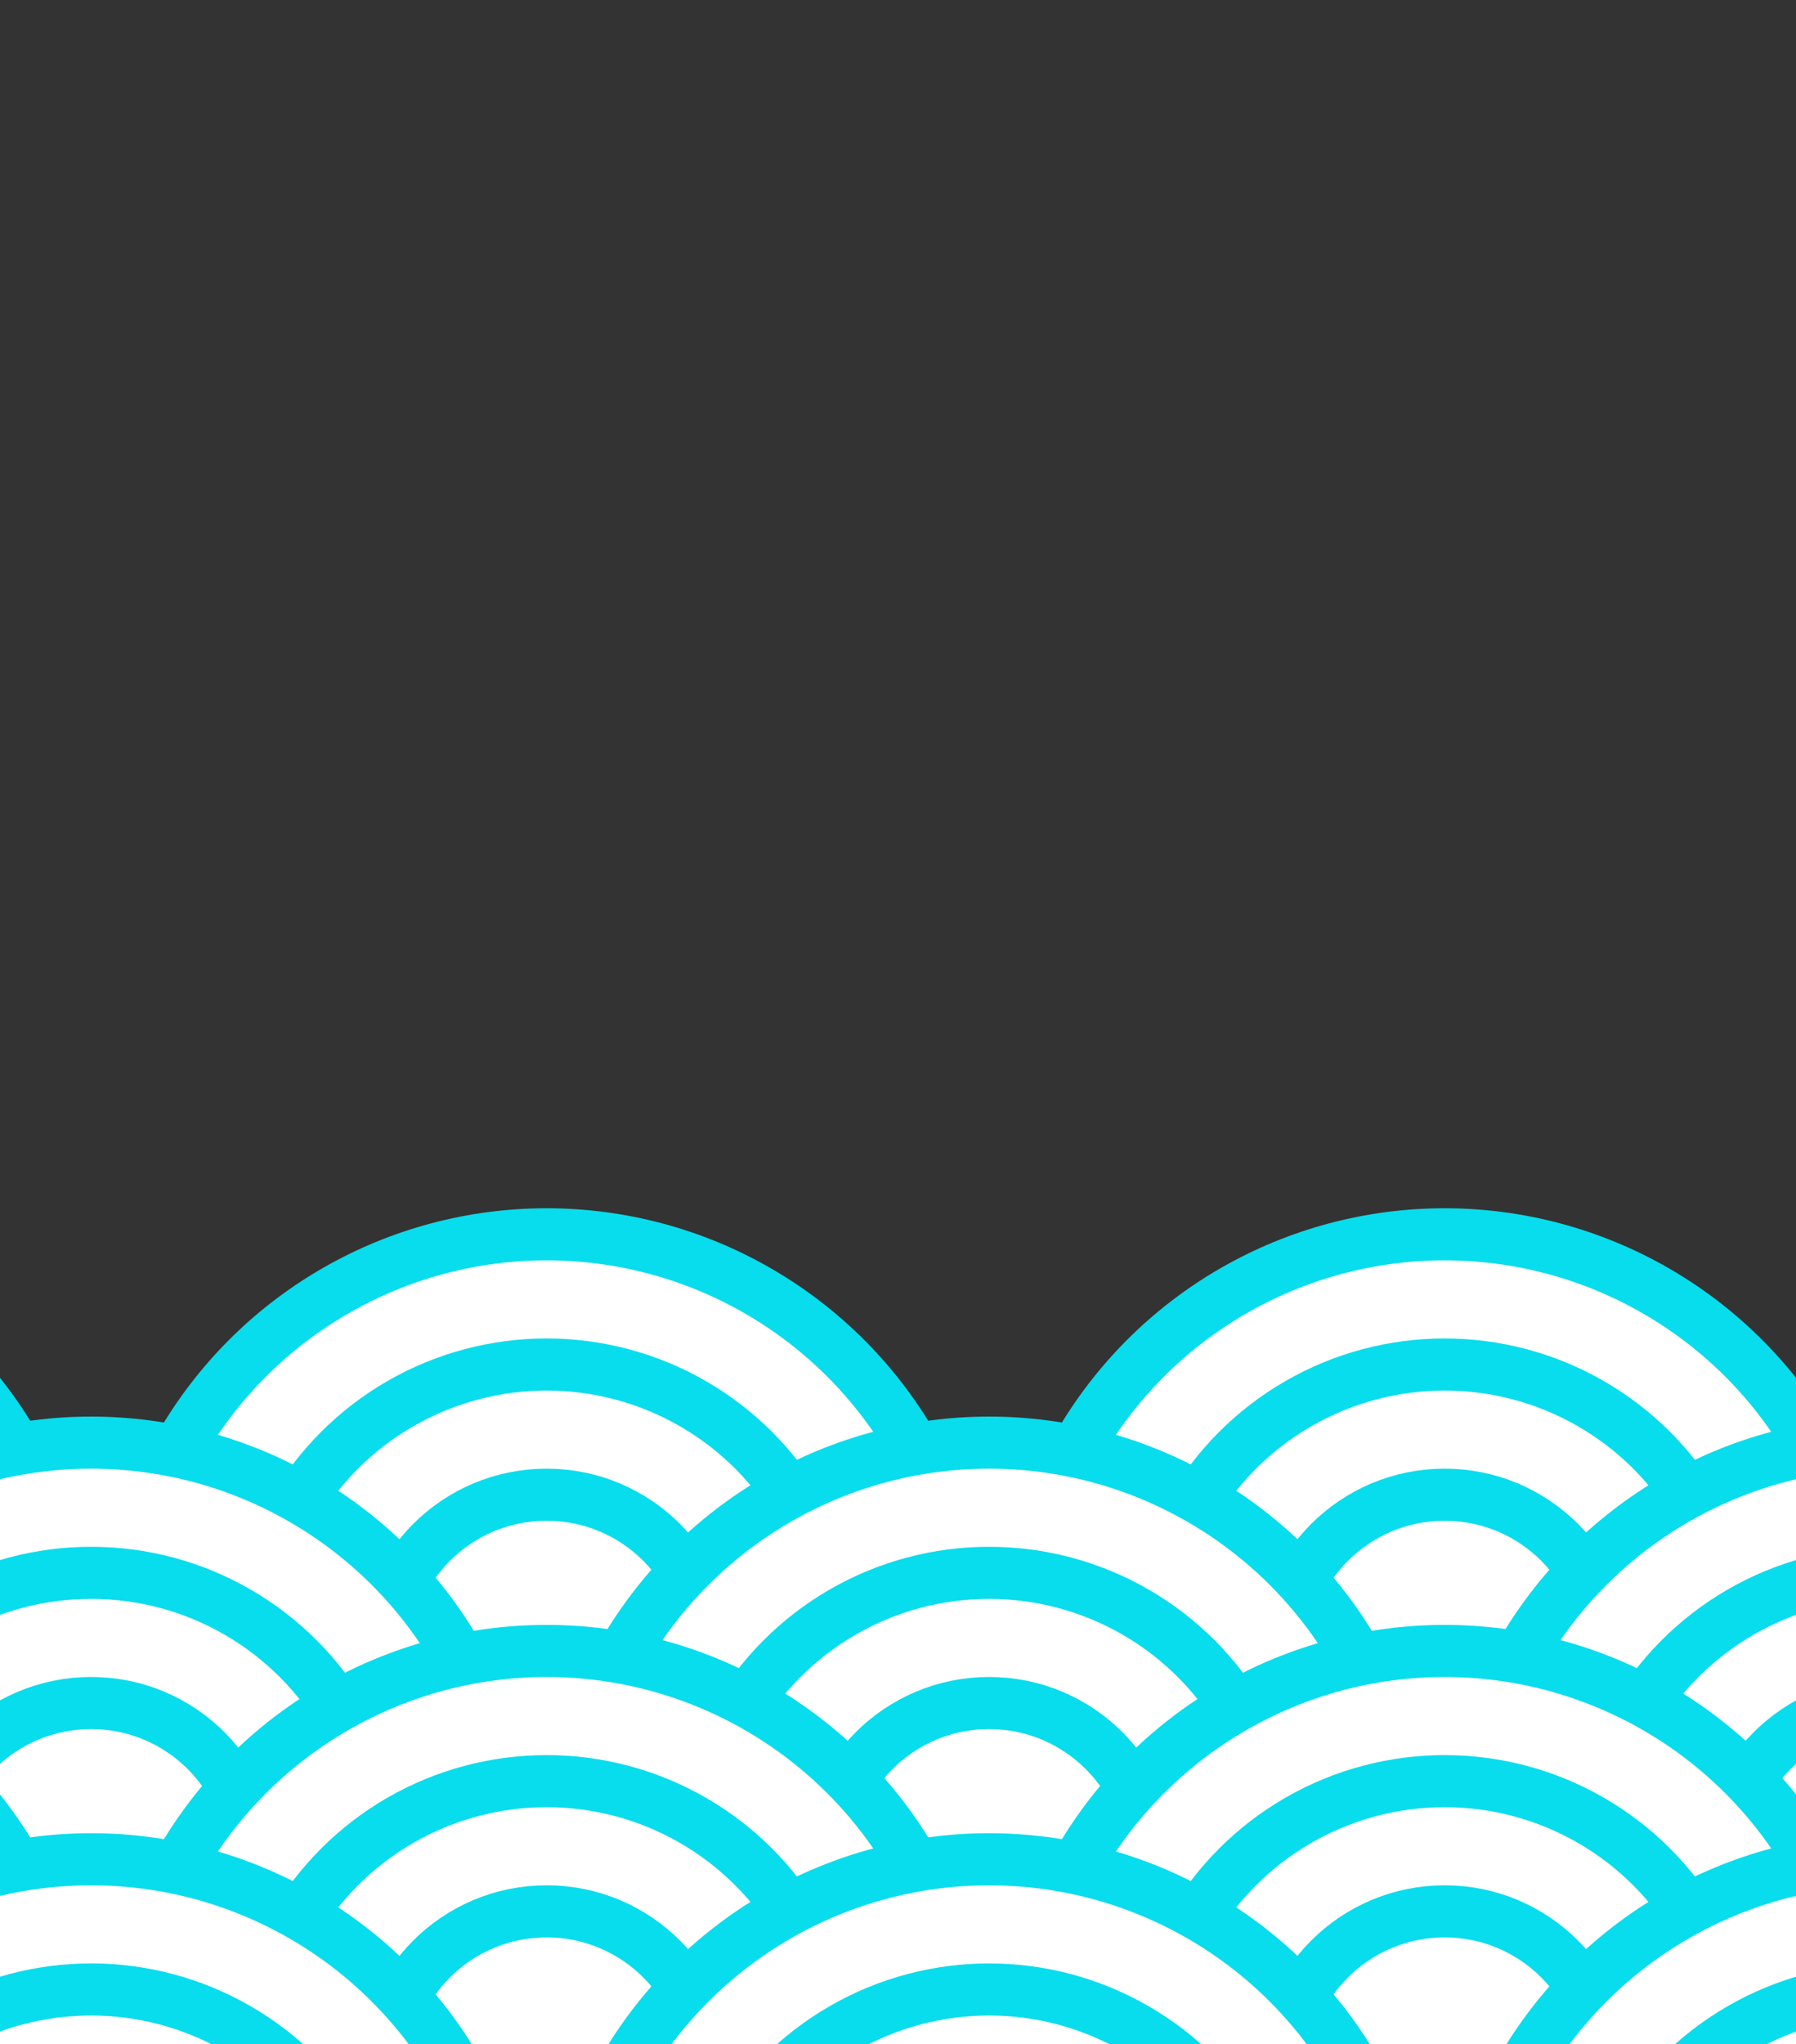 <?xml version="1.0" encoding="utf-8"?>
<!-- Generator: Adobe Illustrator 22.0.1, SVG Export Plug-In . SVG Version: 6.00 Build 0)  -->
<svg version="1.1" id="Layer_1" xmlns="http://www.w3.org/2000/svg" xmlns:xlink="http://www.w3.org/1999/xlink" x="0px" y="0px"
	 viewBox="0 0 138 157" style="enable-background:new 0 0 2880 157;" xml:space="preserve">
	 <rect x="0" y="0" width="138" height="157" fill="#333333" stroke="none"/>
	 <defs>
    <clipPath id="cut-off-edges">
      <rect x="0" y="0" width="138" height="500" />
    </clipPath>
  </defs>

<style type="text/css">
	.st0{clip-path:url(#SVGID_10_);fill:none;stroke:#33CCBD;stroke-width:4;stroke-miterlimit:10;}
	.st1{clip-path:url(#SVGID_10_);fill:#FFFFFF;stroke:#07DDED;stroke-width:4;stroke-miterlimit:10;}
	.st2{clip-path:url(#SVGID_28_);fill:none;stroke:#33CCBD;stroke-width:4;stroke-miterlimit:10;}
	.st3{clip-path:url(#SVGID_28_);fill:#FFFFFF;stroke:#07DDED;stroke-width:4;stroke-miterlimit:10;}
	.st4{clip-path:url(#SVGID_46_);fill:none;stroke:#33CCBD;stroke-width:4;stroke-miterlimit:10;}
	.st5{clip-path:url(#SVGID_46_);fill:#FFFFFF;stroke:#07DDED;stroke-width:4;stroke-miterlimit:10;}
	.st6{clip-path:url(#SVGID_64_);fill:none;stroke:#33CCBD;stroke-width:4;stroke-miterlimit:10;}
	.st7{clip-path:url(#SVGID_64_);fill:#FFFFFF;stroke:#07DDED;stroke-width:4;stroke-miterlimit:10;}
	.st8{clip-path:url(#SVGID_82_);fill:none;stroke:#33CCBD;stroke-width:4;stroke-miterlimit:10;}
	.st9{clip-path:url(#SVGID_82_);fill:#FFFFFF;stroke:#07DDED;stroke-width:4;stroke-miterlimit:10;}
	.st10{clip-path:url(#SVGID_100_);fill:none;stroke:#33CCBD;stroke-width:4;stroke-miterlimit:10;}
	.st11{clip-path:url(#SVGID_100_);fill:#FFFFFF;stroke:#07DDED;stroke-width:4;stroke-miterlimit:10;}
	.st12{clip-path:url(#SVGID_118_);fill:none;stroke:#33CCBD;stroke-width:4;stroke-miterlimit:10;}
	.st13{clip-path:url(#SVGID_118_);fill:#FFFFFF;stroke:#07DDED;stroke-width:4;stroke-miterlimit:10;}
	.st14{clip-path:url(#SVGID_136_);fill:none;stroke:#33CCBD;stroke-width:4;stroke-miterlimit:10;}
	.st15{clip-path:url(#SVGID_136_);fill:#FFFFFF;stroke:#07DDED;stroke-width:4;stroke-miterlimit:10;}
	.st16{clip-path:url(#SVGID_154_);fill:none;stroke:#33CCBD;stroke-width:4;stroke-miterlimit:10;}
	.st17{clip-path:url(#SVGID_154_);fill:#FFFFFF;stroke:#07DDED;stroke-width:4;stroke-miterlimit:10;}
	.st18{clip-path:url(#SVGID_172_);fill:none;stroke:#33CCBD;stroke-width:4;stroke-miterlimit:10;}
	.st19{clip-path:url(#SVGID_172_);fill:#FFFFFF;stroke:#07DDED;stroke-width:4;stroke-miterlimit:10;}
	.st20{clip-path:url(#SVGID_190_);fill:none;stroke:#33CCBD;stroke-width:4;stroke-miterlimit:10;}
	.st21{clip-path:url(#SVGID_190_);fill:#FFFFFF;stroke:#07DDED;stroke-width:4;stroke-miterlimit:10;}
	.st22{clip-path:url(#SVGID_208_);fill:none;stroke:#33CCBD;stroke-width:4;stroke-miterlimit:10;}
	.st23{clip-path:url(#SVGID_208_);fill:#FFFFFF;stroke:#07DDED;stroke-width:4;stroke-miterlimit:10;}
	.st24{clip-path:url(#SVGID_226_);fill:none;stroke:#33CCBD;stroke-width:4;stroke-miterlimit:10;}
	.st25{clip-path:url(#SVGID_226_);fill:#FFFFFF;stroke:#07DDED;stroke-width:4;stroke-miterlimit:10;}
	.st26{clip-path:url(#SVGID_244_);fill:none;stroke:#33CCBD;stroke-width:4;stroke-miterlimit:10;}
	.st27{clip-path:url(#SVGID_244_);fill:#FFFFFF;stroke:#07DDED;stroke-width:4;stroke-miterlimit:10;}
	.st28{clip-path:url(#SVGID_262_);fill:none;stroke:#33CCBD;stroke-width:4;stroke-miterlimit:10;}
	.st29{clip-path:url(#SVGID_262_);fill:#FFFFFF;stroke:#07DDED;stroke-width:4;stroke-miterlimit:10;}
	.st30{clip-path:url(#SVGID_280_);fill:none;stroke:#33CCBD;stroke-width:4;stroke-miterlimit:10;}
	.st31{clip-path:url(#SVGID_280_);fill:#FFFFFF;stroke:#07DDED;stroke-width:4;stroke-miterlimit:10;}
	.st32{clip-path:url(#SVGID_298_);fill:none;stroke:#33CCBD;stroke-width:4;stroke-miterlimit:10;}
	.st33{clip-path:url(#SVGID_298_);fill:#FFFFFF;stroke:#07DDED;stroke-width:4;stroke-miterlimit:10;}
	.st34{clip-path:url(#SVGID_316_);fill:none;stroke:#33CCBD;stroke-width:4;stroke-miterlimit:10;}
	.st35{clip-path:url(#SVGID_316_);fill:#FFFFFF;stroke:#07DDED;stroke-width:4;stroke-miterlimit:10;}
	.st36{clip-path:url(#SVGID_334_);fill:none;stroke:#33CCBD;stroke-width:4;stroke-miterlimit:10;}
	.st37{clip-path:url(#SVGID_334_);fill:#FFFFFF;stroke:#07DDED;stroke-width:4;stroke-miterlimit:10;}
	.st38{clip-path:url(#SVGID_352_);fill:none;stroke:#33CCBD;stroke-width:4;stroke-miterlimit:10;}
	.st39{clip-path:url(#SVGID_352_);fill:#FFFFFF;stroke:#07DDED;stroke-width:4;stroke-miterlimit:10;}
	.st40{clip-path:url(#SVGID_370_);fill:none;stroke:#33CCBD;stroke-width:4;stroke-miterlimit:10;}
	.st41{clip-path:url(#SVGID_370_);fill:#FFFFFF;stroke:#07DDED;stroke-width:4;stroke-miterlimit:10;}
	.st42{clip-path:url(#SVGID_388_);fill:none;stroke:#33CCBD;stroke-width:4;stroke-miterlimit:10;}
	.st43{clip-path:url(#SVGID_388_);fill:#FFFFFF;stroke:#07DDED;stroke-width:4;stroke-miterlimit:10;}
	.st44{clip-path:url(#SVGID_406_);fill:none;stroke:#33CCBD;stroke-width:4;stroke-miterlimit:10;}
	.st45{clip-path:url(#SVGID_406_);fill:#FFFFFF;stroke:#07DDED;stroke-width:4;stroke-miterlimit:10;}
	.st46{clip-path:url(#SVGID_424_);fill:none;stroke:#33CCBD;stroke-width:4;stroke-miterlimit:10;}
	.st47{clip-path:url(#SVGID_424_);fill:#FFFFFF;stroke:#07DDED;stroke-width:4;stroke-miterlimit:10;}
	.st48{clip-path:url(#SVGID_442_);fill:none;stroke:#33CCBD;stroke-width:4;stroke-miterlimit:10;}
	.st49{clip-path:url(#SVGID_442_);fill:#FFFFFF;stroke:#07DDED;stroke-width:4;stroke-miterlimit:10;}
	.st50{clip-path:url(#SVGID_460_);fill:none;stroke:#33CCBD;stroke-width:4;stroke-miterlimit:10;}
	.st51{clip-path:url(#SVGID_460_);fill:#FFFFFF;stroke:#07DDED;stroke-width:4;stroke-miterlimit:10;}
	.st52{clip-path:url(#SVGID_478_);fill:none;stroke:#33CCBD;stroke-width:4;stroke-miterlimit:10;}
	.st53{clip-path:url(#SVGID_478_);fill:#FFFFFF;stroke:#07DDED;stroke-width:4;stroke-miterlimit:10;}
	.st54{clip-path:url(#SVGID_496_);fill:none;stroke:#33CCBD;stroke-width:4;stroke-miterlimit:10;}
	.st55{clip-path:url(#SVGID_496_);fill:#FFFFFF;stroke:#07DDED;stroke-width:4;stroke-miterlimit:10;}
	.st56{clip-path:url(#SVGID_514_);fill:none;stroke:#33CCBD;stroke-width:4;stroke-miterlimit:10;}
	.st57{clip-path:url(#SVGID_514_);fill:#FFFFFF;stroke:#07DDED;stroke-width:4;stroke-miterlimit:10;}
	.st58{clip-path:url(#SVGID_532_);fill:none;stroke:#33CCBD;stroke-width:4;stroke-miterlimit:10;}
	.st59{clip-path:url(#SVGID_532_);fill:#FFFFFF;stroke:#07DDED;stroke-width:4;stroke-miterlimit:10;}
	.st60{clip-path:url(#SVGID_550_);fill:none;stroke:#33CCBD;stroke-width:4;stroke-miterlimit:10;}
	.st61{clip-path:url(#SVGID_550_);fill:#FFFFFF;stroke:#07DDED;stroke-width:4;stroke-miterlimit:10;}
	.st62{clip-path:url(#SVGID_568_);fill:none;stroke:#33CCBD;stroke-width:4;stroke-miterlimit:10;}
	.st63{clip-path:url(#SVGID_568_);fill:#FFFFFF;stroke:#07DDED;stroke-width:4;stroke-miterlimit:10;}
	.st64{clip-path:url(#SVGID_586_);fill:none;stroke:#33CCBD;stroke-width:4;stroke-miterlimit:10;}
	.st65{clip-path:url(#SVGID_586_);fill:#FFFFFF;stroke:#07DDED;stroke-width:4;stroke-miterlimit:10;}
	.st66{clip-path:url(#SVGID_604_);fill:none;stroke:#33CCBD;stroke-width:4;stroke-miterlimit:10;}
	.st67{clip-path:url(#SVGID_604_);fill:#FFFFFF;stroke:#07DDED;stroke-width:4;stroke-miterlimit:10;}
	.st68{clip-path:url(#SVGID_622_);fill:none;stroke:#33CCBD;stroke-width:4;stroke-miterlimit:10;}
	.st69{clip-path:url(#SVGID_622_);fill:#FFFFFF;stroke:#07DDED;stroke-width:4;stroke-miterlimit:10;}
	.st70{clip-path:url(#SVGID_640_);fill:none;stroke:#33CCBD;stroke-width:4;stroke-miterlimit:10;}
	.st71{clip-path:url(#SVGID_640_);fill:#FFFFFF;stroke:#07DDED;stroke-width:4;stroke-miterlimit:10;}
	.st72{clip-path:url(#SVGID_658_);fill:none;stroke:#33CCBD;stroke-width:4;stroke-miterlimit:10;}
	.st73{clip-path:url(#SVGID_658_);fill:#FFFFFF;stroke:#07DDED;stroke-width:4;stroke-miterlimit:10;}
	.st74{clip-path:url(#SVGID_676_);fill:none;stroke:#33CCBD;stroke-width:4;stroke-miterlimit:10;}
	.st75{clip-path:url(#SVGID_676_);fill:#FFFFFF;stroke:#07DDED;stroke-width:4;stroke-miterlimit:10;}
	.st76{clip-path:url(#SVGID_694_);fill:none;stroke:#33CCBD;stroke-width:4;stroke-miterlimit:10;}
	.st77{clip-path:url(#SVGID_694_);fill:#FFFFFF;stroke:#07DDED;stroke-width:4;stroke-miterlimit:10;}
	.st78{clip-path:url(#SVGID_712_);fill:none;stroke:#33CCBD;stroke-width:4;stroke-miterlimit:10;}
	.st79{clip-path:url(#SVGID_712_);fill:#FFFFFF;stroke:#07DDED;stroke-width:4;stroke-miterlimit:10;}
	.st80{clip-path:url(#SVGID_730_);fill:none;stroke:#33CCBD;stroke-width:4;stroke-miterlimit:10;}
	.st81{clip-path:url(#SVGID_730_);fill:#FFFFFF;stroke:#07DDED;stroke-width:4;stroke-miterlimit:10;}
	.st82{clip-path:url(#SVGID_748_);fill:none;stroke:#33CCBD;stroke-width:4;stroke-miterlimit:10;}
	.st83{clip-path:url(#SVGID_748_);fill:#FFFFFF;stroke:#07DDED;stroke-width:4;stroke-miterlimit:10;}
	.st84{clip-path:url(#SVGID_766_);fill:none;stroke:#33CCBD;stroke-width:4;stroke-miterlimit:10;}
	.st85{clip-path:url(#SVGID_766_);fill:#FFFFFF;stroke:#07DDED;stroke-width:4;stroke-miterlimit:10;}
	.st86{clip-path:url(#SVGID_784_);fill:none;stroke:#33CCBD;stroke-width:4;stroke-miterlimit:10;}
	.st87{clip-path:url(#SVGID_784_);fill:#FFFFFF;stroke:#07DDED;stroke-width:4;stroke-miterlimit:10;}
	.st88{clip-path:url(#SVGID_802_);fill:none;stroke:#33CCBD;stroke-width:4;stroke-miterlimit:10;}
	.st89{clip-path:url(#SVGID_802_);fill:#FFFFFF;stroke:#07DDED;stroke-width:4;stroke-miterlimit:10;}
	.st90{clip-path:url(#SVGID_820_);fill:none;stroke:#33CCBD;stroke-width:4;stroke-miterlimit:10;}
	.st91{clip-path:url(#SVGID_820_);fill:#FFFFFF;stroke:#07DDED;stroke-width:4;stroke-miterlimit:10;}
	.st92{clip-path:url(#SVGID_838_);fill:none;stroke:#33CCBD;stroke-width:4;stroke-miterlimit:10;}
	.st93{clip-path:url(#SVGID_838_);fill:#FFFFFF;stroke:#07DDED;stroke-width:4;stroke-miterlimit:10;}
	.st94{clip-path:url(#SVGID_856_);fill:none;stroke:#33CCBD;stroke-width:4;stroke-miterlimit:10;}
	.st95{clip-path:url(#SVGID_856_);fill:#FFFFFF;stroke:#07DDED;stroke-width:4;stroke-miterlimit:10;}
	.st96{clip-path:url(#SVGID_874_);fill:none;stroke:#33CCBD;stroke-width:4;stroke-miterlimit:10;}
	.st97{clip-path:url(#SVGID_874_);fill:#FFFFFF;stroke:#07DDED;stroke-width:4;stroke-miterlimit:10;}
	.st98{clip-path:url(#SVGID_892_);fill:none;stroke:#33CCBD;stroke-width:4;stroke-miterlimit:10;}
	.st99{clip-path:url(#SVGID_892_);fill:#FFFFFF;stroke:#07DDED;stroke-width:4;stroke-miterlimit:10;}
	.st100{clip-path:url(#SVGID_910_);fill:none;stroke:#33CCBD;stroke-width:4;stroke-miterlimit:10;}
	.st101{clip-path:url(#SVGID_910_);fill:#FFFFFF;stroke:#07DDED;stroke-width:4;stroke-miterlimit:10;}
	.st102{clip-path:url(#SVGID_928_);fill:none;stroke:#33CCBD;stroke-width:4;stroke-miterlimit:10;}
	.st103{clip-path:url(#SVGID_928_);fill:#FFFFFF;stroke:#07DDED;stroke-width:4;stroke-miterlimit:10;}
	.st104{clip-path:url(#SVGID_946_);fill:none;stroke:#33CCBD;stroke-width:4;stroke-miterlimit:10;}
	.st105{clip-path:url(#SVGID_946_);fill:#FFFFFF;stroke:#07DDED;stroke-width:4;stroke-miterlimit:10;}
	.st106{clip-path:url(#SVGID_964_);fill:none;stroke:#33CCBD;stroke-width:4;stroke-miterlimit:10;}
	.st107{clip-path:url(#SVGID_964_);fill:#FFFFFF;stroke:#07DDED;stroke-width:4;stroke-miterlimit:10;}
	.st108{clip-path:url(#SVGID_982_);fill:none;stroke:#33CCBD;stroke-width:4;stroke-miterlimit:10;}
	.st109{clip-path:url(#SVGID_982_);fill:#FFFFFF;stroke:#07DDED;stroke-width:4;stroke-miterlimit:10;}
	.st110{clip-path:url(#SVGID_1000_);fill:none;stroke:#33CCBD;stroke-width:4;stroke-miterlimit:10;}
	.st111{clip-path:url(#SVGID_1000_);fill:#FFFFFF;stroke:#07DDED;stroke-width:4;stroke-miterlimit:10;}
	.st112{clip-path:url(#SVGID_1018_);fill:none;stroke:#33CCBD;stroke-width:4;stroke-miterlimit:10;}
	.st113{clip-path:url(#SVGID_1018_);fill:#FFFFFF;stroke:#07DDED;stroke-width:4;stroke-miterlimit:10;}
	.st114{clip-path:url(#SVGID_1036_);fill:none;stroke:#33CCBD;stroke-width:4;stroke-miterlimit:10;}
	.st115{clip-path:url(#SVGID_1036_);fill:#FFFFFF;stroke:#07DDED;stroke-width:4;stroke-miterlimit:10;}
	.st116{clip-path:url(#SVGID_1054_);fill:none;stroke:#33CCBD;stroke-width:4;stroke-miterlimit:10;}
	.st117{clip-path:url(#SVGID_1054_);fill:#FFFFFF;stroke:#07DDED;stroke-width:4;stroke-miterlimit:10;}
	.st118{clip-path:url(#SVGID_1072_);fill:none;stroke:#33CCBD;stroke-width:4;stroke-miterlimit:10;}
	.st119{clip-path:url(#SVGID_1072_);fill:#FFFFFF;stroke:#07DDED;stroke-width:4;stroke-miterlimit:10;}
	.st120{clip-path:url(#SVGID_1090_);fill:none;stroke:#33CCBD;stroke-width:4;stroke-miterlimit:10;}
	.st121{clip-path:url(#SVGID_1090_);fill:#FFFFFF;stroke:#07DDED;stroke-width:4;stroke-miterlimit:10;}
	.st122{clip-path:url(#SVGID_1108_);fill:none;stroke:#33CCBD;stroke-width:4;stroke-miterlimit:10;}
	.st123{clip-path:url(#SVGID_1108_);fill:#FFFFFF;stroke:#07DDED;stroke-width:4;stroke-miterlimit:10;}
	.st124{clip-path:url(#SVGID_1126_);fill:none;stroke:#33CCBD;stroke-width:4;stroke-miterlimit:10;}
	.st125{clip-path:url(#SVGID_1126_);fill:#FFFFFF;stroke:#07DDED;stroke-width:4;stroke-miterlimit:10;}
	.st126{clip-path:url(#SVGID_1144_);fill:none;stroke:#33CCBD;stroke-width:4;stroke-miterlimit:10;}
	.st127{clip-path:url(#SVGID_1144_);fill:#FFFFFF;stroke:#07DDED;stroke-width:4;stroke-miterlimit:10;}
	.st128{clip-path:url(#SVGID_1162_);fill:none;stroke:#33CCBD;stroke-width:4;stroke-miterlimit:10;}
	.st129{clip-path:url(#SVGID_1162_);fill:#FFFFFF;stroke:#07DDED;stroke-width:4;stroke-miterlimit:10;}
	.st130{clip-path:url(#SVGID_1180_);fill:none;stroke:#33CCBD;stroke-width:4;stroke-miterlimit:10;}
	.st131{clip-path:url(#SVGID_1180_);fill:#FFFFFF;stroke:#07DDED;stroke-width:4;stroke-miterlimit:10;}
	.st132{clip-path:url(#SVGID_1198_);fill:none;stroke:#33CCBD;stroke-width:4;stroke-miterlimit:10;}
	.st133{clip-path:url(#SVGID_1198_);fill:#FFFFFF;stroke:#07DDED;stroke-width:4;stroke-miterlimit:10;}
	.st134{clip-path:url(#SVGID_1216_);fill:none;stroke:#33CCBD;stroke-width:4;stroke-miterlimit:10;}
	.st135{clip-path:url(#SVGID_1216_);fill:#FFFFFF;stroke:#07DDED;stroke-width:4;stroke-miterlimit:10;}
	.st136{clip-path:url(#SVGID_1234_);fill:none;stroke:#33CCBD;stroke-width:4;stroke-miterlimit:10;}
	.st137{clip-path:url(#SVGID_1234_);fill:#FFFFFF;stroke:#07DDED;stroke-width:4;stroke-miterlimit:10;}
	.st138{clip-path:url(#SVGID_1252_);fill:none;stroke:#33CCBD;stroke-width:4;stroke-miterlimit:10;}
	.st139{clip-path:url(#SVGID_1252_);fill:#FFFFFF;stroke:#07DDED;stroke-width:4;stroke-miterlimit:10;}
	.st140{clip-path:url(#SVGID_1270_);fill:none;stroke:#33CCBD;stroke-width:4;stroke-miterlimit:10;}
	.st141{clip-path:url(#SVGID_1270_);fill:#FFFFFF;stroke:#07DDED;stroke-width:4;stroke-miterlimit:10;}
	.st142{clip-path:url(#SVGID_1288_);fill:none;stroke:#33CCBD;stroke-width:4;stroke-miterlimit:10;}
	.st143{clip-path:url(#SVGID_1288_);fill:#FFFFFF;stroke:#07DDED;stroke-width:4;stroke-miterlimit:10;}
	.st144{clip-path:url(#SVGID_1306_);fill:none;stroke:#33CCBD;stroke-width:4;stroke-miterlimit:10;}
	.st145{clip-path:url(#SVGID_1306_);fill:#FFFFFF;stroke:#07DDED;stroke-width:4;stroke-miterlimit:10;}
	.st146{clip-path:url(#SVGID_1324_);fill:none;stroke:#33CCBD;stroke-width:4;stroke-miterlimit:10;}
	.st147{clip-path:url(#SVGID_1324_);fill:#FFFFFF;stroke:#07DDED;stroke-width:4;stroke-miterlimit:10;}
	.st148{clip-path:url(#SVGID_1342_);fill:none;stroke:#33CCBD;stroke-width:4;stroke-miterlimit:10;}
	.st149{clip-path:url(#SVGID_1342_);fill:#FFFFFF;stroke:#07DDED;stroke-width:4;stroke-miterlimit:10;}
	.st150{clip-path:url(#SVGID_1360_);fill:none;stroke:#33CCBD;stroke-width:4;stroke-miterlimit:10;}
	.st151{clip-path:url(#SVGID_1360_);fill:#FFFFFF;stroke:#07DDED;stroke-width:4;stroke-miterlimit:10;}
	.st152{clip-path:url(#SVGID_1378_);fill:none;stroke:#33CCBD;stroke-width:4;stroke-miterlimit:10;}
	.st153{clip-path:url(#SVGID_1378_);fill:#FFFFFF;stroke:#07DDED;stroke-width:4;stroke-miterlimit:10;}
	.st154{clip-path:url(#SVGID_1396_);fill:none;stroke:#33CCBD;stroke-width:4;stroke-miterlimit:10;}
	.st155{clip-path:url(#SVGID_1396_);fill:#FFFFFF;stroke:#07DDED;stroke-width:4;stroke-miterlimit:10;}
	.st156{clip-path:url(#SVGID_1414_);fill:none;stroke:#33CCBD;stroke-width:4;stroke-miterlimit:10;}
	.st157{clip-path:url(#SVGID_1414_);fill:#FFFFFF;stroke:#07DDED;stroke-width:4;stroke-miterlimit:10;}
	.st158{clip-path:url(#SVGID_1432_);fill:none;stroke:#33CCBD;stroke-width:4;stroke-miterlimit:10;}
	.st159{clip-path:url(#SVGID_1432_);fill:#FFFFFF;stroke:#07DDED;stroke-width:4;stroke-miterlimit:10;}
	.st160{clip-path:url(#SVGID_1450_);fill:none;stroke:#33CCBD;stroke-width:4;stroke-miterlimit:10;}
	.st161{clip-path:url(#SVGID_1450_);fill:#FFFFFF;stroke:#07DDED;stroke-width:4;stroke-miterlimit:10;}
	.st162{clip-path:url(#SVGID_1468_);fill:none;stroke:#33CCBD;stroke-width:4;stroke-miterlimit:10;}
	.st163{clip-path:url(#SVGID_1468_);fill:#FFFFFF;stroke:#07DDED;stroke-width:4;stroke-miterlimit:10;}
	.st164{clip-path:url(#SVGID_1486_);fill:none;stroke:#33CCBD;stroke-width:4;stroke-miterlimit:10;}
	.st165{clip-path:url(#SVGID_1486_);fill:#FFFFFF;stroke:#07DDED;stroke-width:4;stroke-miterlimit:10;}
	.st166{clip-path:url(#SVGID_1504_);fill:none;stroke:#33CCBD;stroke-width:4;stroke-miterlimit:10;}
	.st167{clip-path:url(#SVGID_1504_);fill:#FFFFFF;stroke:#07DDED;stroke-width:4;stroke-miterlimit:10;}
	.st168{clip-path:url(#SVGID_1522_);fill:none;stroke:#33CCBD;stroke-width:4;stroke-miterlimit:10;}
	.st169{clip-path:url(#SVGID_1522_);fill:#FFFFFF;stroke:#07DDED;stroke-width:4;stroke-miterlimit:10;}
	.st170{clip-path:url(#SVGID_1540_);fill:none;stroke:#33CCBD;stroke-width:4;stroke-miterlimit:10;}
	.st171{clip-path:url(#SVGID_1540_);fill:#FFFFFF;stroke:#07DDED;stroke-width:4;stroke-miterlimit:10;}
	.st172{clip-path:url(#SVGID_1558_);fill:none;stroke:#33CCBD;stroke-width:4;stroke-miterlimit:10;}
	.st173{clip-path:url(#SVGID_1558_);fill:#FFFFFF;stroke:#07DDED;stroke-width:4;stroke-miterlimit:10;}
	.st174{clip-path:url(#SVGID_1576_);fill:none;stroke:#33CCBD;stroke-width:4;stroke-miterlimit:10;}
	.st175{clip-path:url(#SVGID_1576_);fill:#FFFFFF;stroke:#07DDED;stroke-width:4;stroke-miterlimit:10;}
	.st176{clip-path:url(#SVGID_1594_);fill:none;stroke:#33CCBD;stroke-width:4;stroke-miterlimit:10;}
	.st177{clip-path:url(#SVGID_1594_);fill:#FFFFFF;stroke:#07DDED;stroke-width:4;stroke-miterlimit:10;}
	.st178{clip-path:url(#SVGID_1612_);fill:none;stroke:#33CCBD;stroke-width:4;stroke-miterlimit:10;}
	.st179{clip-path:url(#SVGID_1612_);fill:#FFFFFF;stroke:#07DDED;stroke-width:4;stroke-miterlimit:10;}
	.st180{clip-path:url(#SVGID_1630_);fill:none;stroke:#33CCBD;stroke-width:4;stroke-miterlimit:10;}
	.st181{clip-path:url(#SVGID_1630_);fill:#FFFFFF;stroke:#07DDED;stroke-width:4;stroke-miterlimit:10;}
	.st182{clip-path:url(#SVGID_1648_);fill:none;stroke:#33CCBD;stroke-width:4;stroke-miterlimit:10;}
	.st183{clip-path:url(#SVGID_1648_);fill:#FFFFFF;stroke:#07DDED;stroke-width:4;stroke-miterlimit:10;}
	.st184{clip-path:url(#SVGID_1666_);fill:none;stroke:#33CCBD;stroke-width:4;stroke-miterlimit:10;}
	.st185{clip-path:url(#SVGID_1666_);fill:#FFFFFF;stroke:#07DDED;stroke-width:4;stroke-miterlimit:10;}
	.st186{clip-path:url(#SVGID_1684_);fill:none;stroke:#33CCBD;stroke-width:4;stroke-miterlimit:10;}
	.st187{clip-path:url(#SVGID_1684_);fill:#FFFFFF;stroke:#07DDED;stroke-width:4;stroke-miterlimit:10;}
	.st188{clip-path:url(#SVGID_1702_);fill:none;stroke:#33CCBD;stroke-width:4;stroke-miterlimit:10;}
	.st189{clip-path:url(#SVGID_1702_);fill:#FFFFFF;stroke:#07DDED;stroke-width:4;stroke-miterlimit:10;}
	.st190{clip-path:url(#SVGID_1720_);fill:none;stroke:#33CCBD;stroke-width:4;stroke-miterlimit:10;}
	.st191{clip-path:url(#SVGID_1720_);fill:#FFFFFF;stroke:#07DDED;stroke-width:4;stroke-miterlimit:10;}
	.st192{clip-path:url(#SVGID_1738_);fill:none;stroke:#33CCBD;stroke-width:4;stroke-miterlimit:10;}
	.st193{clip-path:url(#SVGID_1738_);fill:#FFFFFF;stroke:#07DDED;stroke-width:4;stroke-miterlimit:10;}
	.st194{clip-path:url(#SVGID_1756_);fill:none;stroke:#33CCBD;stroke-width:4;stroke-miterlimit:10;}
	.st195{clip-path:url(#SVGID_1756_);fill:#FFFFFF;stroke:#07DDED;stroke-width:4;stroke-miterlimit:10;}
	.st196{clip-path:url(#SVGID_1774_);fill:none;stroke:#33CCBD;stroke-width:4;stroke-miterlimit:10;}
	.st197{clip-path:url(#SVGID_1774_);fill:#FFFFFF;stroke:#07DDED;stroke-width:4;stroke-miterlimit:10;}
	.st198{clip-path:url(#SVGID_1792_);fill:none;stroke:#33CCBD;stroke-width:4;stroke-miterlimit:10;}
	.st199{clip-path:url(#SVGID_1792_);fill:#FFFFFF;stroke:#07DDED;stroke-width:4;stroke-miterlimit:10;}
	.st200{clip-path:url(#SVGID_1810_);fill:none;stroke:#33CCBD;stroke-width:4;stroke-miterlimit:10;}
	.st201{clip-path:url(#SVGID_1810_);fill:#FFFFFF;stroke:#07DDED;stroke-width:4;stroke-miterlimit:10;}
	.st202{clip-path:url(#SVGID_1828_);fill:none;stroke:#33CCBD;stroke-width:4;stroke-miterlimit:10;}
	.st203{clip-path:url(#SVGID_1828_);fill:#FFFFFF;stroke:#07DDED;stroke-width:4;stroke-miterlimit:10;}
	.st204{clip-path:url(#SVGID_1846_);fill:none;stroke:#33CCBD;stroke-width:4;stroke-miterlimit:10;}
	.st205{clip-path:url(#SVGID_1846_);fill:#FFFFFF;stroke:#07DDED;stroke-width:4;stroke-miterlimit:10;}
	.st206{clip-path:url(#SVGID_1864_);fill:none;stroke:#33CCBD;stroke-width:4;stroke-miterlimit:10;}
	.st207{clip-path:url(#SVGID_1864_);fill:#FFFFFF;stroke:#07DDED;stroke-width:4;stroke-miterlimit:10;}
	.st208{clip-path:url(#SVGID_1882_);fill:none;stroke:#33CCBD;stroke-width:4;stroke-miterlimit:10;}
	.st209{clip-path:url(#SVGID_1882_);fill:#FFFFFF;stroke:#07DDED;stroke-width:4;stroke-miterlimit:10;}
	.st210{clip-path:url(#SVGID_1900_);fill:none;stroke:#33CCBD;stroke-width:4;stroke-miterlimit:10;}
	.st211{clip-path:url(#SVGID_1900_);fill:#FFFFFF;stroke:#07DDED;stroke-width:4;stroke-miterlimit:10;}
	.st212{clip-path:url(#SVGID_1918_);fill:none;stroke:#33CCBD;stroke-width:4;stroke-miterlimit:10;}
	.st213{clip-path:url(#SVGID_1918_);fill:#FFFFFF;stroke:#07DDED;stroke-width:4;stroke-miterlimit:10;}
	.st214{clip-path:url(#SVGID_1936_);fill:none;stroke:#33CCBD;stroke-width:4;stroke-miterlimit:10;}
	.st215{clip-path:url(#SVGID_1936_);fill:#FFFFFF;stroke:#07DDED;stroke-width:4;stroke-miterlimit:10;}
	.st216{clip-path:url(#SVGID_1954_);fill:none;stroke:#33CCBD;stroke-width:4;stroke-miterlimit:10;}
	.st217{clip-path:url(#SVGID_1954_);fill:#FFFFFF;stroke:#07DDED;stroke-width:4;stroke-miterlimit:10;}
	.st218{clip-path:url(#SVGID_1972_);fill:none;stroke:#33CCBD;stroke-width:4;stroke-miterlimit:10;}
	.st219{clip-path:url(#SVGID_1972_);fill:#FFFFFF;stroke:#07DDED;stroke-width:4;stroke-miterlimit:10;}
	.st220{clip-path:url(#SVGID_1990_);fill:none;stroke:#33CCBD;stroke-width:4;stroke-miterlimit:10;}
	.st221{clip-path:url(#SVGID_1990_);fill:#FFFFFF;stroke:#07DDED;stroke-width:4;stroke-miterlimit:10;}
	.st222{clip-path:url(#SVGID_2008_);fill:none;stroke:#33CCBD;stroke-width:4;stroke-miterlimit:10;}
	.st223{clip-path:url(#SVGID_2008_);fill:#FFFFFF;stroke:#07DDED;stroke-width:4;stroke-miterlimit:10;}
	.st224{clip-path:url(#SVGID_2026_);fill:none;stroke:#33CCBD;stroke-width:4;stroke-miterlimit:10;}
	.st225{clip-path:url(#SVGID_2026_);fill:#FFFFFF;stroke:#07DDED;stroke-width:4;stroke-miterlimit:10;}
	.st226{clip-path:url(#SVGID_2044_);fill:none;stroke:#33CCBD;stroke-width:4;stroke-miterlimit:10;}
	.st227{clip-path:url(#SVGID_2044_);fill:#FFFFFF;stroke:#07DDED;stroke-width:4;stroke-miterlimit:10;}
	.st228{clip-path:url(#SVGID_2062_);fill:none;stroke:#33CCBD;stroke-width:4;stroke-miterlimit:10;}
	.st229{clip-path:url(#SVGID_2062_);fill:#FFFFFF;stroke:#07DDED;stroke-width:4;stroke-miterlimit:10;}
	.st230{clip-path:url(#SVGID_2080_);fill:none;stroke:#33CCBD;stroke-width:4;stroke-miterlimit:10;}
	.st231{clip-path:url(#SVGID_2080_);fill:#FFFFFF;stroke:#07DDED;stroke-width:4;stroke-miterlimit:10;}
	.st232{clip-path:url(#SVGID_2098_);fill:none;stroke:#33CCBD;stroke-width:4;stroke-miterlimit:10;}
	.st233{clip-path:url(#SVGID_2098_);fill:#FFFFFF;stroke:#07DDED;stroke-width:4;stroke-miterlimit:10;}
	.st234{clip-path:url(#SVGID_2116_);fill:none;stroke:#33CCBD;stroke-width:4;stroke-miterlimit:10;}
	.st235{clip-path:url(#SVGID_2116_);fill:#FFFFFF;stroke:#07DDED;stroke-width:4;stroke-miterlimit:10;}
	.st236{clip-path:url(#SVGID_2134_);fill:none;stroke:#33CCBD;stroke-width:4;stroke-miterlimit:10;}
	.st237{clip-path:url(#SVGID_2134_);fill:#FFFFFF;stroke:#07DDED;stroke-width:4;stroke-miterlimit:10;}
	.st238{clip-path:url(#SVGID_2152_);fill:none;stroke:#33CCBD;stroke-width:4;stroke-miterlimit:10;}
	.st239{clip-path:url(#SVGID_2152_);fill:#FFFFFF;stroke:#07DDED;stroke-width:4;stroke-miterlimit:10;}
	.st240{clip-path:url(#SVGID_2170_);fill:none;stroke:#33CCBD;stroke-width:4;stroke-miterlimit:10;}
	.st241{clip-path:url(#SVGID_2170_);fill:#FFFFFF;stroke:#07DDED;stroke-width:4;stroke-miterlimit:10;}
	.st242{clip-path:url(#SVGID_2188_);fill:none;stroke:#33CCBD;stroke-width:4;stroke-miterlimit:10;}
	.st243{clip-path:url(#SVGID_2188_);fill:#FFFFFF;stroke:#07DDED;stroke-width:4;stroke-miterlimit:10;}
	.st244{clip-path:url(#SVGID_2206_);fill:none;stroke:#33CCBD;stroke-width:4;stroke-miterlimit:10;}
	.st245{clip-path:url(#SVGID_2206_);fill:#FFFFFF;stroke:#07DDED;stroke-width:4;stroke-miterlimit:10;}
	.st246{clip-path:url(#SVGID_2224_);fill:none;stroke:#33CCBD;stroke-width:4;stroke-miterlimit:10;}
	.st247{clip-path:url(#SVGID_2224_);fill:#FFFFFF;stroke:#07DDED;stroke-width:4;stroke-miterlimit:10;}
	.st248{clip-path:url(#SVGID_2242_);fill:none;stroke:#33CCBD;stroke-width:4;stroke-miterlimit:10;}
	.st249{clip-path:url(#SVGID_2242_);fill:#FFFFFF;stroke:#07DDED;stroke-width:4;stroke-miterlimit:10;}
	.st250{clip-path:url(#SVGID_2260_);fill:none;stroke:#33CCBD;stroke-width:4;stroke-miterlimit:10;}
	.st251{clip-path:url(#SVGID_2260_);fill:#FFFFFF;stroke:#07DDED;stroke-width:4;stroke-miterlimit:10;}
	.st252{clip-path:url(#SVGID_2278_);fill:none;stroke:#33CCBD;stroke-width:4;stroke-miterlimit:10;}
	.st253{clip-path:url(#SVGID_2278_);fill:#FFFFFF;stroke:#07DDED;stroke-width:4;stroke-miterlimit:10;}
	.st254{clip-path:url(#SVGID_2296_);fill:none;stroke:#33CCBD;stroke-width:4;stroke-miterlimit:10;}
	.st255{clip-path:url(#SVGID_2296_);fill:#FFFFFF;stroke:#07DDED;stroke-width:4;stroke-miterlimit:10;}
	.st256{clip-path:url(#SVGID_2314_);fill:none;stroke:#33CCBD;stroke-width:4;stroke-miterlimit:10;}
	.st257{clip-path:url(#SVGID_2314_);fill:#FFFFFF;stroke:#07DDED;stroke-width:4;stroke-miterlimit:10;}
	.st258{clip-path:url(#SVGID_2332_);fill:none;stroke:#33CCBD;stroke-width:4;stroke-miterlimit:10;}
	.st259{clip-path:url(#SVGID_2332_);fill:#FFFFFF;stroke:#07DDED;stroke-width:4;stroke-miterlimit:10;}
	.st260{clip-path:url(#SVGID_2350_);fill:none;stroke:#33CCBD;stroke-width:4;stroke-miterlimit:10;}
	.st261{clip-path:url(#SVGID_2350_);fill:#FFFFFF;stroke:#07DDED;stroke-width:4;stroke-miterlimit:10;}
	.st262{clip-path:url(#SVGID_2368_);fill:none;stroke:#33CCBD;stroke-width:4;stroke-miterlimit:10;}
	.st263{clip-path:url(#SVGID_2368_);fill:#FFFFFF;stroke:#07DDED;stroke-width:4;stroke-miterlimit:10;}
	.st264{clip-path:url(#SVGID_2386_);fill:none;stroke:#33CCBD;stroke-width:4;stroke-miterlimit:10;}
	.st265{clip-path:url(#SVGID_2386_);fill:#FFFFFF;stroke:#07DDED;stroke-width:4;stroke-miterlimit:10;}
	.st266{clip-path:url(#SVGID_2404_);fill:none;stroke:#33CCBD;stroke-width:4;stroke-miterlimit:10;}
	.st267{clip-path:url(#SVGID_2404_);fill:#FFFFFF;stroke:#07DDED;stroke-width:4;stroke-miterlimit:10;}
	.st268{clip-path:url(#SVGID_2422_);fill:none;stroke:#33CCBD;stroke-width:4;stroke-miterlimit:10;}
	.st269{clip-path:url(#SVGID_2422_);fill:#FFFFFF;stroke:#07DDED;stroke-width:4;stroke-miterlimit:10;}
	.st270{clip-path:url(#SVGID_2440_);fill:none;stroke:#33CCBD;stroke-width:4;stroke-miterlimit:10;}
	.st271{clip-path:url(#SVGID_2440_);fill:#FFFFFF;stroke:#07DDED;stroke-width:4;stroke-miterlimit:10;}
	.st272{clip-path:url(#SVGID_2458_);fill:none;stroke:#33CCBD;stroke-width:4;stroke-miterlimit:10;}
	.st273{clip-path:url(#SVGID_2458_);fill:#FFFFFF;stroke:#07DDED;stroke-width:4;stroke-miterlimit:10;}
	.st274{clip-path:url(#SVGID_2476_);fill:none;stroke:#33CCBD;stroke-width:4;stroke-miterlimit:10;}
	.st275{clip-path:url(#SVGID_2476_);fill:#FFFFFF;stroke:#07DDED;stroke-width:4;stroke-miterlimit:10;}
	.st276{clip-path:url(#SVGID_2494_);fill:none;stroke:#33CCBD;stroke-width:4;stroke-miterlimit:10;}
	.st277{clip-path:url(#SVGID_2494_);fill:#FFFFFF;stroke:#07DDED;stroke-width:4;stroke-miterlimit:10;}
	.st278{clip-path:url(#SVGID_2512_);fill:none;stroke:#33CCBD;stroke-width:4;stroke-miterlimit:10;}
	.st279{clip-path:url(#SVGID_2512_);fill:#FFFFFF;stroke:#07DDED;stroke-width:4;stroke-miterlimit:10;}
	.st280{clip-path:url(#SVGID_2530_);fill:none;stroke:#33CCBD;stroke-width:4;stroke-miterlimit:10;}
	.st281{clip-path:url(#SVGID_2530_);fill:#FFFFFF;stroke:#07DDED;stroke-width:4;stroke-miterlimit:10;}
	.st282{clip-path:url(#SVGID_2548_);fill:none;stroke:#33CCBD;stroke-width:4;stroke-miterlimit:10;}
	.st283{clip-path:url(#SVGID_2548_);fill:#FFFFFF;stroke:#07DDED;stroke-width:4;stroke-miterlimit:10;}
	.st284{clip-path:url(#SVGID_2566_);fill:none;stroke:#33CCBD;stroke-width:4;stroke-miterlimit:10;}
	.st285{clip-path:url(#SVGID_2566_);fill:#FFFFFF;stroke:#07DDED;stroke-width:4;stroke-miterlimit:10;}
	.st286{clip-path:url(#SVGID_2584_);fill:none;stroke:#33CCBD;stroke-width:4;stroke-miterlimit:10;}
	.st287{clip-path:url(#SVGID_2584_);fill:#FFFFFF;stroke:#07DDED;stroke-width:4;stroke-miterlimit:10;}
	.st288{clip-path:url(#SVGID_2602_);fill:none;stroke:#33CCBD;stroke-width:4;stroke-miterlimit:10;}
	.st289{clip-path:url(#SVGID_2602_);fill:#FFFFFF;stroke:#07DDED;stroke-width:4;stroke-miterlimit:10;}
	.st290{clip-path:url(#SVGID_2620_);fill:none;stroke:#33CCBD;stroke-width:4;stroke-miterlimit:10;}
	.st291{clip-path:url(#SVGID_2620_);fill:#FFFFFF;stroke:#07DDED;stroke-width:4;stroke-miterlimit:10;}
	.st292{clip-path:url(#SVGID_2638_);fill:none;stroke:#33CCBD;stroke-width:4;stroke-miterlimit:10;}
	.st293{clip-path:url(#SVGID_2638_);fill:#FFFFFF;stroke:#07DDED;stroke-width:4;stroke-miterlimit:10;}
	.st294{clip-path:url(#SVGID_2656_);fill:none;stroke:#33CCBD;stroke-width:4;stroke-miterlimit:10;}
	.st295{clip-path:url(#SVGID_2656_);fill:#FFFFFF;stroke:#07DDED;stroke-width:4;stroke-miterlimit:10;}
	.st296{clip-path:url(#SVGID_2674_);fill:none;stroke:#33CCBD;stroke-width:4;stroke-miterlimit:10;}
	.st297{clip-path:url(#SVGID_2674_);fill:#FFFFFF;stroke:#07DDED;stroke-width:4;stroke-miterlimit:10;}
	.st298{clip-path:url(#SVGID_2692_);fill:none;stroke:#33CCBD;stroke-width:4;stroke-miterlimit:10;}
	.st299{clip-path:url(#SVGID_2692_);fill:#FFFFFF;stroke:#07DDED;stroke-width:4;stroke-miterlimit:10;}
	.st300{clip-path:url(#SVGID_2710_);fill:none;stroke:#33CCBD;stroke-width:4;stroke-miterlimit:10;}
	.st301{clip-path:url(#SVGID_2710_);fill:#FFFFFF;stroke:#07DDED;stroke-width:4;stroke-miterlimit:10;}
	.st302{clip-path:url(#SVGID_2728_);fill:none;stroke:#33CCBD;stroke-width:4;stroke-miterlimit:10;}
	.st303{clip-path:url(#SVGID_2728_);fill:#FFFFFF;stroke:#07DDED;stroke-width:4;stroke-miterlimit:10;}
	.st304{clip-path:url(#SVGID_2746_);fill:none;stroke:#33CCBD;stroke-width:4;stroke-miterlimit:10;}
	.st305{clip-path:url(#SVGID_2746_);fill:#FFFFFF;stroke:#07DDED;stroke-width:4;stroke-miterlimit:10;}
	.st306{clip-path:url(#SVGID_2764_);fill:none;stroke:#33CCBD;stroke-width:4;stroke-miterlimit:10;}
	.st307{clip-path:url(#SVGID_2764_);fill:#FFFFFF;stroke:#07DDED;stroke-width:4;stroke-miterlimit:10;}
	.st308{clip-path:url(#SVGID_2782_);fill:none;stroke:#33CCBD;stroke-width:4;stroke-miterlimit:10;}
	.st309{clip-path:url(#SVGID_2782_);fill:#FFFFFF;stroke:#07DDED;stroke-width:4;stroke-miterlimit:10;}
	.st310{clip-path:url(#SVGID_2800_);fill:none;stroke:#33CCBD;stroke-width:4;stroke-miterlimit:10;}
	.st311{clip-path:url(#SVGID_2800_);fill:#FFFFFF;stroke:#07DDED;stroke-width:4;stroke-miterlimit:10;}
	.st312{clip-path:url(#SVGID_2818_);fill:none;stroke:#33CCBD;stroke-width:4;stroke-miterlimit:10;}
	.st313{clip-path:url(#SVGID_2818_);fill:#FFFFFF;stroke:#07DDED;stroke-width:4;stroke-miterlimit:10;}
	.st314{clip-path:url(#SVGID_2836_);fill:none;stroke:#33CCBD;stroke-width:4;stroke-miterlimit:10;}
	.st315{clip-path:url(#SVGID_2836_);fill:#FFFFFF;stroke:#07DDED;stroke-width:4;stroke-miterlimit:10;}
	.st316{clip-path:url(#SVGID_2854_);fill:none;stroke:#33CCBD;stroke-width:4;stroke-miterlimit:10;}
	.st317{clip-path:url(#SVGID_2854_);fill:#FFFFFF;stroke:#07DDED;stroke-width:4;stroke-miterlimit:10;}
	.st318{clip-path:url(#SVGID_2872_);fill:none;stroke:#33CCBD;stroke-width:4;stroke-miterlimit:10;}
	.st319{clip-path:url(#SVGID_2872_);fill:#FFFFFF;stroke:#07DDED;stroke-width:4;stroke-miterlimit:10;}
	.st320{clip-path:url(#SVGID_2890_);fill:none;stroke:#33CCBD;stroke-width:4;stroke-miterlimit:10;}
	.st321{clip-path:url(#SVGID_2890_);fill:#FFFFFF;stroke:#07DDED;stroke-width:4;stroke-miterlimit:10;}
	.st322{clip-path:url(#SVGID_2908_);fill:none;stroke:#33CCBD;stroke-width:4;stroke-miterlimit:10;}
	.st323{clip-path:url(#SVGID_2908_);fill:#FFFFFF;stroke:#07DDED;stroke-width:4;stroke-miterlimit:10;}
	.st324{clip-path:url(#SVGID_2926_);fill:none;stroke:#33CCBD;stroke-width:4;stroke-miterlimit:10;}
	.st325{clip-path:url(#SVGID_2926_);fill:#FFFFFF;stroke:#07DDED;stroke-width:4;stroke-miterlimit:10;}
	.st326{clip-path:url(#SVGID_2944_);fill:none;stroke:#33CCBD;stroke-width:4;stroke-miterlimit:10;}
	.st327{clip-path:url(#SVGID_2944_);fill:#FFFFFF;stroke:#07DDED;stroke-width:4;stroke-miterlimit:10;}
	.st328{clip-path:url(#SVGID_2962_);fill:none;stroke:#33CCBD;stroke-width:4;stroke-miterlimit:10;}
	.st329{clip-path:url(#SVGID_2962_);fill:#FFFFFF;stroke:#07DDED;stroke-width:4;stroke-miterlimit:10;}
	.st330{clip-path:url(#SVGID_2980_);fill:none;stroke:#33CCBD;stroke-width:4;stroke-miterlimit:10;}
	.st331{clip-path:url(#SVGID_2980_);fill:#FFFFFF;stroke:#07DDED;stroke-width:4;stroke-miterlimit:10;}
	.st332{clip-path:url(#SVGID_2998_);fill:none;stroke:#33CCBD;stroke-width:4;stroke-miterlimit:10;}
	.st333{clip-path:url(#SVGID_2998_);fill:#FFFFFF;stroke:#07DDED;stroke-width:4;stroke-miterlimit:10;}
	.st334{clip-path:url(#SVGID_3016_);fill:none;stroke:#33CCBD;stroke-width:4;stroke-miterlimit:10;}
	.st335{clip-path:url(#SVGID_3016_);fill:#FFFFFF;stroke:#07DDED;stroke-width:4;stroke-miterlimit:10;}
	.st336{clip-path:url(#SVGID_3034_);fill:none;stroke:#33CCBD;stroke-width:4;stroke-miterlimit:10;}
	.st337{clip-path:url(#SVGID_3034_);fill:#FFFFFF;stroke:#07DDED;stroke-width:4;stroke-miterlimit:10;}
	.st338{clip-path:url(#SVGID_3052_);fill:none;stroke:#33CCBD;stroke-width:4;stroke-miterlimit:10;}
	.st339{clip-path:url(#SVGID_3052_);fill:#FFFFFF;stroke:#07DDED;stroke-width:4;stroke-miterlimit:10;}
	.st340{clip-path:url(#SVGID_3070_);fill:none;stroke:#33CCBD;stroke-width:4;stroke-miterlimit:10;}
	.st341{clip-path:url(#SVGID_3070_);fill:#FFFFFF;stroke:#07DDED;stroke-width:4;stroke-miterlimit:10;}
	.st342{clip-path:url(#SVGID_3088_);fill:none;stroke:#33CCBD;stroke-width:4;stroke-miterlimit:10;}
	.st343{clip-path:url(#SVGID_3088_);fill:#FFFFFF;stroke:#07DDED;stroke-width:4;stroke-miterlimit:10;}
</style>
<g clip-path="url(#cut-off-edges)">
<g>
	<g>
		<g>
			<g>
				<defs>
					<rect id="SVGID_721_" x="76" y="91.4" width="70" height="35"/>
				</defs>
				<clipPath id="SVGID_722_">
					<use xlink:href="#SVGID_721_"  style="overflow:visible;"/>
				</clipPath>
			</g>
			<g>
				<defs>
					<rect id="SVGID_723_" x="76" y="91.4" width="70" height="35"/>
				</defs>
				<clipPath id="SVGID_724_">
					<use xlink:href="#SVGID_723_"  style="overflow:visible;"/>
				</clipPath>
			</g>
			<g>
				<defs>
					<rect id="SVGID_725_" x="76" y="91.4" width="70" height="35"/>
				</defs>
				<clipPath id="SVGID_726_">
					<use xlink:href="#SVGID_725_"  style="overflow:visible;"/>
				</clipPath>
			</g>
		</g>
		<g>
			<g>
				<defs>
					<rect id="SVGID_727_" x="76" y="91.4" width="70" height="35"/>
				</defs>
				<clipPath id="SVGID_728_">
					<use xlink:href="#SVGID_727_"  style="overflow:visible;"/>
				</clipPath>
			</g>
			<g>
				<defs>
					<rect id="SVGID_729_" x="76" y="91.4" width="70" height="35"/>
				</defs>
				<clipPath id="SVGID_730_">
					<use xlink:href="#SVGID_729_"  style="overflow:visible;"/>
				</clipPath>
				<path class="st80" d="M111,149.8c12.4,0,22.5-10.1,22.5-22.5c0-12.4-10.1-22.5-22.5-22.5c-12.4,0-22.5,10.1-22.5,22.5
					S98.6,149.8,111,149.8z M111,114.8c6.9,0,12.5,5.6,12.5,12.5c0,6.9-5.6,12.5-12.5,12.5s-12.5-5.6-12.5-12.5
					S104.1,114.8,111,114.8z"/>
				<circle class="st81" cx="111" cy="127.3" r="32.5"/>
				<circle class="st81" cx="111" cy="127.3" r="22.5"/>
				<circle class="st81" cx="111" cy="127.3" r="12.5"/>
			</g>
			<g>
				<defs>
					<rect id="SVGID_731_" x="76" y="91.4" width="70" height="35"/>
				</defs>
				<clipPath id="SVGID_732_">
					<use xlink:href="#SVGID_731_"  style="overflow:visible;"/>
				</clipPath>
			</g>
		</g>
		<g>
			<g>
				<defs>
					<rect id="SVGID_733_" x="76" y="91.4" width="70" height="35"/>
				</defs>
				<clipPath id="SVGID_734_">
					<use xlink:href="#SVGID_733_"  style="overflow:visible;"/>
				</clipPath>
			</g>
			<g>
				<defs>
					<rect id="SVGID_735_" x="76" y="91.4" width="70" height="35"/>
				</defs>
				<clipPath id="SVGID_736_">
					<use xlink:href="#SVGID_735_"  style="overflow:visible;"/>
				</clipPath>
			</g>
			<g>
				<defs>
					<rect id="SVGID_737_" x="76" y="91.4" width="70" height="35"/>
				</defs>
				<clipPath id="SVGID_738_">
					<use xlink:href="#SVGID_737_"  style="overflow:visible;"/>
				</clipPath>
			</g>
		</g>
	</g>
	<g>
		<g>
			<g>
				<defs>
					<rect id="SVGID_739_" x="7" y="91.4" width="70" height="35"/>
				</defs>
				<clipPath id="SVGID_740_">
					<use xlink:href="#SVGID_739_"  style="overflow:visible;"/>
				</clipPath>
			</g>
			<g>
				<defs>
					<rect id="SVGID_741_" x="7" y="91.4" width="70" height="35"/>
				</defs>
				<clipPath id="SVGID_742_">
					<use xlink:href="#SVGID_741_"  style="overflow:visible;"/>
				</clipPath>
			</g>
			<g>
				<defs>
					<rect id="SVGID_743_" x="7" y="91.4" width="70" height="35"/>
				</defs>
				<clipPath id="SVGID_744_">
					<use xlink:href="#SVGID_743_"  style="overflow:visible;"/>
				</clipPath>
			</g>
		</g>
		<g>
			<g>
				<defs>
					<rect id="SVGID_745_" x="7" y="91.4" width="70" height="35"/>
				</defs>
				<clipPath id="SVGID_746_">
					<use xlink:href="#SVGID_745_"  style="overflow:visible;"/>
				</clipPath>
			</g>
			<g>
				<defs>
					<rect id="SVGID_747_" x="7" y="91.4" width="70" height="35"/>
				</defs>
				<clipPath id="SVGID_748_">
					<use xlink:href="#SVGID_747_"  style="overflow:visible;"/>
				</clipPath>
				<path class="st82" d="M42,149.8c12.4,0,22.5-10.1,22.5-22.5c0-12.4-10.1-22.5-22.5-22.5c-12.4,0-22.5,10.1-22.5,22.5
					C19.5,139.7,29.6,149.8,42,149.8z M42,114.8c6.9,0,12.5,5.6,12.5,12.5c0,6.9-5.6,12.5-12.5,12.5s-12.5-5.6-12.5-12.5
					C29.5,120.4,35.1,114.8,42,114.8z"/>
				<circle class="st83" cx="42" cy="127.3" r="32.5"/>
				<circle class="st83" cx="42" cy="127.3" r="22.5"/>
				<circle class="st83" cx="42" cy="127.3" r="12.5"/>
			</g>
			<g>
				<defs>
					<rect id="SVGID_749_" x="7" y="91.4" width="70" height="35"/>
				</defs>
				<clipPath id="SVGID_750_">
					<use xlink:href="#SVGID_749_"  style="overflow:visible;"/>
				</clipPath>
			</g>
		</g>
		<g>
			<g>
				<defs>
					<rect id="SVGID_751_" x="7" y="91.4" width="70" height="35"/>
				</defs>
				<clipPath id="SVGID_752_">
					<use xlink:href="#SVGID_751_"  style="overflow:visible;"/>
				</clipPath>
			</g>
			<g>
				<defs>
					<rect id="SVGID_753_" x="7" y="91.4" width="70" height="35"/>
				</defs>
				<clipPath id="SVGID_754_">
					<use xlink:href="#SVGID_753_"  style="overflow:visible;"/>
				</clipPath>
			</g>
			<g>
				<defs>
					<rect id="SVGID_755_" x="7" y="91.4" width="70" height="35"/>
				</defs>
				<clipPath id="SVGID_756_">
					<use xlink:href="#SVGID_755_"  style="overflow:visible;"/>
				</clipPath>
			</g>
		</g>
	</g>
	<g>
		<g>
			<g>
				<defs>
					<rect id="SVGID_757_" x="-62" y="91.4" width="70" height="35"/>
				</defs>
				<clipPath id="SVGID_758_">
					<use xlink:href="#SVGID_757_"  style="overflow:visible;"/>
				</clipPath>
			</g>
			<g>
				<defs>
					<rect id="SVGID_759_" x="-62" y="91.4" width="70" height="35"/>
				</defs>
				<clipPath id="SVGID_760_">
					<use xlink:href="#SVGID_759_"  style="overflow:visible;"/>
				</clipPath>
			</g>
			<g>
				<defs>
					<rect id="SVGID_761_" x="-62" y="91.4" width="70" height="35"/>
				</defs>
				<clipPath id="SVGID_762_">
					<use xlink:href="#SVGID_761_"  style="overflow:visible;"/>
				</clipPath>
			</g>
		</g>
		<g>
			<g>
				<defs>
					<rect id="SVGID_763_" x="-62" y="91.4" width="70" height="35"/>
				</defs>
				<clipPath id="SVGID_764_">
					<use xlink:href="#SVGID_763_"  style="overflow:visible;"/>
				</clipPath>
			</g>
			<g>
				<defs>
					<rect id="SVGID_765_" x="-62" y="91.4" width="70" height="35"/>
				</defs>
				<clipPath id="SVGID_766_">
					<use xlink:href="#SVGID_765_"  style="overflow:visible;"/>
				</clipPath>
				<path class="st84" d="M-27,149.8c12.4,0,22.5-10.1,22.5-22.5s-10.1-22.5-22.5-22.5c-12.4,0-22.5,10.1-22.5,22.5
					C-49.5,139.7-39.4,149.8-27,149.8z M-27,114.8c6.9,0,12.5,5.6,12.5,12.5c0,6.9-5.6,12.5-12.5,12.5s-12.5-5.6-12.5-12.5
					S-33.9,114.8-27,114.8z"/>
				<circle class="st85" cx="-27" cy="127.3" r="32.5"/>
				<circle class="st85" cx="-27" cy="127.3" r="22.5"/>
				<circle class="st85" cx="-27" cy="127.3" r="12.5"/>
			</g>
			<g>
				<defs>
					<rect id="SVGID_767_" x="-62" y="91.4" width="70" height="35"/>
				</defs>
				<clipPath id="SVGID_768_">
					<use xlink:href="#SVGID_767_"  style="overflow:visible;"/>
				</clipPath>
			</g>
		</g>
		<g>
			<g>
				<defs>
					<rect id="SVGID_769_" x="-62" y="91.4" width="70" height="35"/>
				</defs>
				<clipPath id="SVGID_770_">
					<use xlink:href="#SVGID_769_"  style="overflow:visible;"/>
				</clipPath>
			</g>
			<g>
				<defs>
					<rect id="SVGID_771_" x="-62" y="91.4" width="70" height="35"/>
				</defs>
				<clipPath id="SVGID_772_">
					<use xlink:href="#SVGID_771_"  style="overflow:visible;"/>
				</clipPath>
			</g>
			<g>
				<defs>
					<rect id="SVGID_773_" x="-62" y="91.4" width="70" height="35"/>
				</defs>
				<clipPath id="SVGID_774_">
					<use xlink:href="#SVGID_773_"  style="overflow:visible;"/>
				</clipPath>
			</g>
		</g>
	</g>
</g>
<g>
	<g>
		<g>
			<g>
				<defs>
					<rect id="SVGID_1495_" x="110" y="107.4" width="70" height="35"/>
				</defs>
				<clipPath id="SVGID_1496_">
					<use xlink:href="#SVGID_1495_"  style="overflow:visible;"/>
				</clipPath>
			</g>
			<g>
				<defs>
					<rect id="SVGID_1497_" x="110" y="107.4" width="70" height="35"/>
				</defs>
				<clipPath id="SVGID_1498_">
					<use xlink:href="#SVGID_1497_"  style="overflow:visible;"/>
				</clipPath>
			</g>
			<g>
				<defs>
					<rect id="SVGID_1499_" x="110" y="107.4" width="70" height="35"/>
				</defs>
				<clipPath id="SVGID_1500_">
					<use xlink:href="#SVGID_1499_"  style="overflow:visible;"/>
				</clipPath>
			</g>
		</g>
		<g>
			<g>
				<defs>
					<rect id="SVGID_1501_" x="110" y="107.4" width="70" height="35"/>
				</defs>
				<clipPath id="SVGID_1502_">
					<use xlink:href="#SVGID_1501_"  style="overflow:visible;"/>
				</clipPath>
			</g>
			<g>
				<defs>
					<rect id="SVGID_1503_" x="110" y="107.4" width="70" height="35"/>
				</defs>
				<clipPath id="SVGID_1504_">
					<use xlink:href="#SVGID_1503_"  style="overflow:visible;"/>
				</clipPath>
				<path class="st166" d="M145,165.8c12.4,0,22.5-10.1,22.5-22.5c0-12.4-10.1-22.5-22.5-22.5c-12.4,0-22.5,10.1-22.5,22.5
					S132.6,165.8,145,165.8z M145,130.8c6.9,0,12.5,5.6,12.5,12.5c0,6.9-5.6,12.5-12.5,12.5s-12.5-5.6-12.5-12.5
					C132.5,136.4,138.1,130.8,145,130.8z"/>
				<circle class="st167" cx="145" cy="143.3" r="32.5"/>
				<circle class="st167" cx="145" cy="143.3" r="22.5"/>
				<circle class="st167" cx="145" cy="143.3" r="12.5"/>
			</g>
			<g>
				<defs>
					<rect id="SVGID_1505_" x="110" y="107.4" width="70" height="35"/>
				</defs>
				<clipPath id="SVGID_1506_">
					<use xlink:href="#SVGID_1505_"  style="overflow:visible;"/>
				</clipPath>
			</g>
		</g>
		<g>
			<g>
				<defs>
					<rect id="SVGID_1507_" x="110" y="107.4" width="70" height="35"/>
				</defs>
				<clipPath id="SVGID_1508_">
					<use xlink:href="#SVGID_1507_"  style="overflow:visible;"/>
				</clipPath>
			</g>
			<g>
				<defs>
					<rect id="SVGID_1509_" x="110" y="107.4" width="70" height="35"/>
				</defs>
				<clipPath id="SVGID_1510_">
					<use xlink:href="#SVGID_1509_"  style="overflow:visible;"/>
				</clipPath>
			</g>
			<g>
				<defs>
					<rect id="SVGID_1511_" x="110" y="107.4" width="70" height="35"/>
				</defs>
				<clipPath id="SVGID_1512_">
					<use xlink:href="#SVGID_1511_"  style="overflow:visible;"/>
				</clipPath>
			</g>
		</g>
	</g>
	<g>
		<g>
			<g>
				<defs>
					<rect id="SVGID_1513_" x="41" y="107.4" width="70" height="35"/>
				</defs>
				<clipPath id="SVGID_1514_">
					<use xlink:href="#SVGID_1513_"  style="overflow:visible;"/>
				</clipPath>
			</g>
			<g>
				<defs>
					<rect id="SVGID_1515_" x="41" y="107.4" width="70" height="35"/>
				</defs>
				<clipPath id="SVGID_1516_">
					<use xlink:href="#SVGID_1515_"  style="overflow:visible;"/>
				</clipPath>
			</g>
			<g>
				<defs>
					<rect id="SVGID_1517_" x="41" y="107.4" width="70" height="35"/>
				</defs>
				<clipPath id="SVGID_1518_">
					<use xlink:href="#SVGID_1517_"  style="overflow:visible;"/>
				</clipPath>
			</g>
		</g>
		<g>
			<g>
				<defs>
					<rect id="SVGID_1519_" x="41" y="107.4" width="70" height="35"/>
				</defs>
				<clipPath id="SVGID_1520_">
					<use xlink:href="#SVGID_1519_"  style="overflow:visible;"/>
				</clipPath>
			</g>
			<g>
				<defs>
					<rect id="SVGID_1521_" x="41" y="107.4" width="70" height="35"/>
				</defs>
				<clipPath id="SVGID_1522_">
					<use xlink:href="#SVGID_1521_"  style="overflow:visible;"/>
				</clipPath>
				<path class="st168" d="M76,165.8c12.4,0,22.5-10.1,22.5-22.5c0-12.4-10.1-22.5-22.5-22.5c-12.4,0-22.5,10.1-22.5,22.5
					C53.5,155.7,63.6,165.8,76,165.8z M76,130.8c6.9,0,12.5,5.6,12.5,12.5c0,6.9-5.6,12.5-12.5,12.5s-12.5-5.6-12.5-12.5
					S69.1,130.8,76,130.8z"/>
				<circle class="st169" cx="76" cy="143.3" r="32.5"/>
				<circle class="st169" cx="76" cy="143.3" r="22.5"/>
				<circle class="st169" cx="76" cy="143.3" r="12.5"/>
			</g>
			<g>
				<defs>
					<rect id="SVGID_1523_" x="41" y="107.4" width="70" height="35"/>
				</defs>
				<clipPath id="SVGID_1524_">
					<use xlink:href="#SVGID_1523_"  style="overflow:visible;"/>
				</clipPath>
			</g>
		</g>
		<g>
			<g>
				<defs>
					<rect id="SVGID_1525_" x="41" y="107.4" width="70" height="35"/>
				</defs>
				<clipPath id="SVGID_1526_">
					<use xlink:href="#SVGID_1525_"  style="overflow:visible;"/>
				</clipPath>
			</g>
			<g>
				<defs>
					<rect id="SVGID_1527_" x="41" y="107.4" width="70" height="35"/>
				</defs>
				<clipPath id="SVGID_1528_">
					<use xlink:href="#SVGID_1527_"  style="overflow:visible;"/>
				</clipPath>
			</g>
			<g>
				<defs>
					<rect id="SVGID_1529_" x="41" y="107.4" width="70" height="35"/>
				</defs>
				<clipPath id="SVGID_1530_">
					<use xlink:href="#SVGID_1529_"  style="overflow:visible;"/>
				</clipPath>
			</g>
		</g>
	</g>
	<g>
		<g>
			<g>
				<defs>
					<rect id="SVGID_1531_" x="-28" y="107.4" width="70" height="35"/>
				</defs>
				<clipPath id="SVGID_1532_">
					<use xlink:href="#SVGID_1531_"  style="overflow:visible;"/>
				</clipPath>
			</g>
			<g>
				<defs>
					<rect id="SVGID_1533_" x="-28" y="107.4" width="70" height="35"/>
				</defs>
				<clipPath id="SVGID_1534_">
					<use xlink:href="#SVGID_1533_"  style="overflow:visible;"/>
				</clipPath>
			</g>
			<g>
				<defs>
					<rect id="SVGID_1535_" x="-28" y="107.4" width="70" height="35"/>
				</defs>
				<clipPath id="SVGID_1536_">
					<use xlink:href="#SVGID_1535_"  style="overflow:visible;"/>
				</clipPath>
			</g>
		</g>
		<g>
			<g>
				<defs>
					<rect id="SVGID_1537_" x="-28" y="107.4" width="70" height="35"/>
				</defs>
				<clipPath id="SVGID_1538_">
					<use xlink:href="#SVGID_1537_"  style="overflow:visible;"/>
				</clipPath>
			</g>
			<g>
				<defs>
					<rect id="SVGID_1539_" x="-28" y="107.4" width="70" height="35"/>
				</defs>
				<clipPath id="SVGID_1540_">
					<use xlink:href="#SVGID_1539_"  style="overflow:visible;"/>
				</clipPath>
				<path class="st170" d="M7,165.8c12.4,0,22.5-10.1,22.5-22.5c0-12.4-10.1-22.5-22.5-22.5c-12.4,0-22.5,10.1-22.5,22.5
					C-15.5,155.7-5.4,165.8,7,165.8z M7,130.8c6.9,0,12.5,5.6,12.5,12.5c0,6.9-5.6,12.5-12.5,12.5s-12.5-5.6-12.5-12.5
					C-5.5,136.4,0.1,130.8,7,130.8z"/>
				<circle class="st171" cx="7" cy="143.3" r="32.5"/>
				<circle class="st171" cx="7" cy="143.3" r="22.5"/>
				<circle class="st171" cx="7" cy="143.3" r="12.5"/>
			</g>
			<g>
				<defs>
					<rect id="SVGID_1541_" x="-28" y="107.4" width="70" height="35"/>
				</defs>
				<clipPath id="SVGID_1542_">
					<use xlink:href="#SVGID_1541_"  style="overflow:visible;"/>
				</clipPath>
			</g>
		</g>
		<g>
			<g>
				<defs>
					<rect id="SVGID_1543_" x="-28" y="107.4" width="70" height="35"/>
				</defs>
				<clipPath id="SVGID_1544_">
					<use xlink:href="#SVGID_1543_"  style="overflow:visible;"/>
				</clipPath>
			</g>
			<g>
				<defs>
					<rect id="SVGID_1545_" x="-28" y="107.4" width="70" height="35"/>
				</defs>
				<clipPath id="SVGID_1546_">
					<use xlink:href="#SVGID_1545_"  style="overflow:visible;"/>
				</clipPath>
			</g>
			<g>
				<defs>
					<rect id="SVGID_1547_" x="-28" y="107.4" width="70" height="35"/>
				</defs>
				<clipPath id="SVGID_1548_">
					<use xlink:href="#SVGID_1547_"  style="overflow:visible;"/>
				</clipPath>
			</g>
		</g>
	</g>
</g>
<g>
	<g>
		<g>
			<g>
				<defs>
					<rect id="SVGID_2269_" x="76" y="123.4" width="70" height="35"/>
				</defs>
				<clipPath id="SVGID_2270_">
					<use xlink:href="#SVGID_2269_"  style="overflow:visible;"/>
				</clipPath>
			</g>
			<g>
				<defs>
					<rect id="SVGID_2271_" x="76" y="123.4" width="70" height="35"/>
				</defs>
				<clipPath id="SVGID_2272_">
					<use xlink:href="#SVGID_2271_"  style="overflow:visible;"/>
				</clipPath>
			</g>
			<g>
				<defs>
					<rect id="SVGID_2273_" x="76" y="123.4" width="70" height="35"/>
				</defs>
				<clipPath id="SVGID_2274_">
					<use xlink:href="#SVGID_2273_"  style="overflow:visible;"/>
				</clipPath>
			</g>
		</g>
		<g>
			<g>
				<defs>
					<rect id="SVGID_2275_" x="76" y="123.4" width="70" height="35"/>
				</defs>
				<clipPath id="SVGID_2276_">
					<use xlink:href="#SVGID_2275_"  style="overflow:visible;"/>
				</clipPath>
			</g>
			<g>
				<defs>
					<rect id="SVGID_2277_" x="76" y="123.4" width="70" height="35"/>
				</defs>
				<clipPath id="SVGID_2278_">
					<use xlink:href="#SVGID_2277_"  style="overflow:visible;"/>
				</clipPath>
				<path class="st252" d="M111,181.8c12.4,0,22.5-10.1,22.5-22.5c0-12.4-10.1-22.5-22.5-22.5c-12.4,0-22.5,10.1-22.5,22.5
					S98.6,181.8,111,181.8z M111,146.8c6.9,0,12.5,5.6,12.5,12.5c0,6.9-5.6,12.5-12.5,12.5s-12.5-5.6-12.5-12.5
					S104.1,146.8,111,146.8z"/>
				<circle class="st253" cx="111" cy="159.3" r="32.5"/>
				<circle class="st253" cx="111" cy="159.3" r="22.5"/>
				<circle class="st253" cx="111" cy="159.3" r="12.5"/>
			</g>
			<g>
				<defs>
					<rect id="SVGID_2279_" x="76" y="123.4" width="70" height="35"/>
				</defs>
				<clipPath id="SVGID_2280_">
					<use xlink:href="#SVGID_2279_"  style="overflow:visible;"/>
				</clipPath>
			</g>
		</g>
		<g>
			<g>
				<defs>
					<rect id="SVGID_2281_" x="76" y="123.4" width="70" height="35"/>
				</defs>
				<clipPath id="SVGID_2282_">
					<use xlink:href="#SVGID_2281_"  style="overflow:visible;"/>
				</clipPath>
			</g>
			<g>
				<defs>
					<rect id="SVGID_2283_" x="76" y="123.4" width="70" height="35"/>
				</defs>
				<clipPath id="SVGID_2284_">
					<use xlink:href="#SVGID_2283_"  style="overflow:visible;"/>
				</clipPath>
			</g>
			<g>
				<defs>
					<rect id="SVGID_2285_" x="76" y="123.4" width="70" height="35"/>
				</defs>
				<clipPath id="SVGID_2286_">
					<use xlink:href="#SVGID_2285_"  style="overflow:visible;"/>
				</clipPath>
			</g>
		</g>
	</g>
	<g>
		<g>
			<g>
				<defs>
					<rect id="SVGID_2287_" x="7" y="123.4" width="70" height="35"/>
				</defs>
				<clipPath id="SVGID_2288_">
					<use xlink:href="#SVGID_2287_"  style="overflow:visible;"/>
				</clipPath>
			</g>
			<g>
				<defs>
					<rect id="SVGID_2289_" x="7" y="123.4" width="70" height="35"/>
				</defs>
				<clipPath id="SVGID_2290_">
					<use xlink:href="#SVGID_2289_"  style="overflow:visible;"/>
				</clipPath>
			</g>
			<g>
				<defs>
					<rect id="SVGID_2291_" x="7" y="123.4" width="70" height="35"/>
				</defs>
				<clipPath id="SVGID_2292_">
					<use xlink:href="#SVGID_2291_"  style="overflow:visible;"/>
				</clipPath>
			</g>
		</g>
		<g>
			<g>
				<defs>
					<rect id="SVGID_2293_" x="7" y="123.4" width="70" height="35"/>
				</defs>
				<clipPath id="SVGID_2294_">
					<use xlink:href="#SVGID_2293_"  style="overflow:visible;"/>
				</clipPath>
			</g>
			<g>
				<defs>
					<rect id="SVGID_2295_" x="7" y="123.4" width="70" height="35"/>
				</defs>
				<clipPath id="SVGID_2296_">
					<use xlink:href="#SVGID_2295_"  style="overflow:visible;"/>
				</clipPath>
				<path class="st254" d="M42,181.8c12.4,0,22.5-10.1,22.5-22.5c0-12.4-10.1-22.5-22.5-22.5c-12.4,0-22.5,10.1-22.5,22.5
					C19.5,171.7,29.6,181.8,42,181.8z M42,146.8c6.9,0,12.5,5.6,12.5,12.5c0,6.9-5.6,12.5-12.5,12.5s-12.5-5.6-12.5-12.5
					C29.5,152.4,35.1,146.8,42,146.8z"/>
				<circle class="st255" cx="42" cy="159.3" r="32.5"/>
				<circle class="st255" cx="42" cy="159.3" r="22.5"/>
				<circle class="st255" cx="42" cy="159.3" r="12.5"/>
			</g>
			<g>
				<defs>
					<rect id="SVGID_2297_" x="7" y="123.4" width="70" height="35"/>
				</defs>
				<clipPath id="SVGID_2298_">
					<use xlink:href="#SVGID_2297_"  style="overflow:visible;"/>
				</clipPath>
			</g>
		</g>
		<g>
			<g>
				<defs>
					<rect id="SVGID_2299_" x="7" y="123.4" width="70" height="35"/>
				</defs>
				<clipPath id="SVGID_2300_">
					<use xlink:href="#SVGID_2299_"  style="overflow:visible;"/>
				</clipPath>
			</g>
			<g>
				<defs>
					<rect id="SVGID_2301_" x="7" y="123.4" width="70" height="35"/>
				</defs>
				<clipPath id="SVGID_2302_">
					<use xlink:href="#SVGID_2301_"  style="overflow:visible;"/>
				</clipPath>
			</g>
			<g>
				<defs>
					<rect id="SVGID_2303_" x="7" y="123.4" width="70" height="35"/>
				</defs>
				<clipPath id="SVGID_2304_">
					<use xlink:href="#SVGID_2303_"  style="overflow:visible;"/>
				</clipPath>
			</g>
		</g>
	</g>
	<g>
		<g>
			<g>
				<defs>
					<rect id="SVGID_2305_" x="-62" y="123.4" width="70" height="35"/>
				</defs>
				<clipPath id="SVGID_2306_">
					<use xlink:href="#SVGID_2305_"  style="overflow:visible;"/>
				</clipPath>
			</g>
			<g>
				<defs>
					<rect id="SVGID_2307_" x="-62" y="123.4" width="70" height="35"/>
				</defs>
				<clipPath id="SVGID_2308_">
					<use xlink:href="#SVGID_2307_"  style="overflow:visible;"/>
				</clipPath>
			</g>
			<g>
				<defs>
					<rect id="SVGID_2309_" x="-62" y="123.4" width="70" height="35"/>
				</defs>
				<clipPath id="SVGID_2310_">
					<use xlink:href="#SVGID_2309_"  style="overflow:visible;"/>
				</clipPath>
			</g>
		</g>
		<g>
			<g>
				<defs>
					<rect id="SVGID_2311_" x="-62" y="123.4" width="70" height="35"/>
				</defs>
				<clipPath id="SVGID_2312_">
					<use xlink:href="#SVGID_2311_"  style="overflow:visible;"/>
				</clipPath>
			</g>
			<g>
				<defs>
					<rect id="SVGID_2313_" x="-62" y="123.4" width="70" height="35"/>
				</defs>
				<clipPath id="SVGID_2314_">
					<use xlink:href="#SVGID_2313_"  style="overflow:visible;"/>
				</clipPath>
				<path class="st256" d="M-27,181.8c12.4,0,22.5-10.1,22.5-22.5s-10.1-22.5-22.5-22.5c-12.4,0-22.5,10.1-22.5,22.5
					C-49.5,171.7-39.4,181.8-27,181.8z M-27,146.8c6.9,0,12.5,5.6,12.5,12.5s-5.6,12.5-12.5,12.5s-12.5-5.6-12.5-12.5
					S-33.9,146.8-27,146.8z"/>
				<circle class="st257" cx="-27" cy="159.3" r="32.5"/>
				<circle class="st257" cx="-27" cy="159.3" r="22.5"/>
				<circle class="st257" cx="-27" cy="159.3" r="12.5"/>
			</g>
			<g>
				<defs>
					<rect id="SVGID_2315_" x="-62" y="123.4" width="70" height="35"/>
				</defs>
				<clipPath id="SVGID_2316_">
					<use xlink:href="#SVGID_2315_"  style="overflow:visible;"/>
				</clipPath>
			</g>
		</g>
		<g>
			<g>
				<defs>
					<rect id="SVGID_2317_" x="-62" y="123.4" width="70" height="35"/>
				</defs>
				<clipPath id="SVGID_2318_">
					<use xlink:href="#SVGID_2317_"  style="overflow:visible;"/>
				</clipPath>
			</g>
			<g>
				<defs>
					<rect id="SVGID_2319_" x="-62" y="123.4" width="70" height="35"/>
				</defs>
				<clipPath id="SVGID_2320_">
					<use xlink:href="#SVGID_2319_"  style="overflow:visible;"/>
				</clipPath>
			</g>
			<g>
				<defs>
					<rect id="SVGID_2321_" x="-62" y="123.4" width="70" height="35"/>
				</defs>
				<clipPath id="SVGID_2322_">
					<use xlink:href="#SVGID_2321_"  style="overflow:visible;"/>
				</clipPath>
			</g>
		</g>
	</g>
</g>
<g>
	<g>
		<g>
			<g>
				<defs>
					<rect id="SVGID_3043_" x="110" y="139.4" width="70" height="35"/>
				</defs>
				<clipPath id="SVGID_3044_">
					<use xlink:href="#SVGID_3043_"  style="overflow:visible;"/>
				</clipPath>
			</g>
			<g>
				<defs>
					<rect id="SVGID_3045_" x="110" y="139.4" width="70" height="35"/>
				</defs>
				<clipPath id="SVGID_3046_">
					<use xlink:href="#SVGID_3045_"  style="overflow:visible;"/>
				</clipPath>
			</g>
			<g>
				<defs>
					<rect id="SVGID_3047_" x="110" y="139.4" width="70" height="35"/>
				</defs>
				<clipPath id="SVGID_3048_">
					<use xlink:href="#SVGID_3047_"  style="overflow:visible;"/>
				</clipPath>
			</g>
		</g>
		<g>
			<g>
				<defs>
					<rect id="SVGID_3049_" x="110" y="139.4" width="70" height="35"/>
				</defs>
				<clipPath id="SVGID_3050_">
					<use xlink:href="#SVGID_3049_"  style="overflow:visible;"/>
				</clipPath>
			</g>
			<g>
				<defs>
					<rect id="SVGID_3051_" x="110" y="139.4" width="70" height="35"/>
				</defs>
				<clipPath id="SVGID_3052_">
					<use xlink:href="#SVGID_3051_"  style="overflow:visible;"/>
				</clipPath>
				<path class="st338" d="M145,197.8c12.4,0,22.5-10.1,22.5-22.5c0-12.4-10.1-22.5-22.5-22.5c-12.4,0-22.5,10.1-22.5,22.5
					S132.6,197.8,145,197.8z M145,162.8c6.9,0,12.5,5.6,12.5,12.5c0,6.9-5.6,12.5-12.5,12.5s-12.5-5.6-12.5-12.5
					C132.5,168.4,138.1,162.8,145,162.8z"/>
				<circle class="st339" cx="145" cy="175.3" r="32.5"/>
				<circle class="st339" cx="145" cy="175.3" r="22.5"/>
				<circle class="st339" cx="145" cy="175.3" r="12.5"/>
			</g>
			<g>
				<defs>
					<rect id="SVGID_3053_" x="110" y="139.4" width="70" height="35"/>
				</defs>
				<clipPath id="SVGID_3054_">
					<use xlink:href="#SVGID_3053_"  style="overflow:visible;"/>
				</clipPath>
			</g>
		</g>
		<g>
			<g>
				<defs>
					<rect id="SVGID_3055_" x="110" y="139.4" width="70" height="35"/>
				</defs>
				<clipPath id="SVGID_3056_">
					<use xlink:href="#SVGID_3055_"  style="overflow:visible;"/>
				</clipPath>
			</g>
			<g>
				<defs>
					<rect id="SVGID_3057_" x="110" y="139.4" width="70" height="35"/>
				</defs>
				<clipPath id="SVGID_3058_">
					<use xlink:href="#SVGID_3057_"  style="overflow:visible;"/>
				</clipPath>
			</g>
			<g>
				<defs>
					<rect id="SVGID_3059_" x="110" y="139.4" width="70" height="35"/>
				</defs>
				<clipPath id="SVGID_3060_">
					<use xlink:href="#SVGID_3059_"  style="overflow:visible;"/>
				</clipPath>
			</g>
		</g>
	</g>
	<g>
		<g>
			<g>
				<defs>
					<rect id="SVGID_3061_" x="41" y="139.4" width="70" height="35"/>
				</defs>
				<clipPath id="SVGID_3062_">
					<use xlink:href="#SVGID_3061_"  style="overflow:visible;"/>
				</clipPath>
			</g>
			<g>
				<defs>
					<rect id="SVGID_3063_" x="41" y="139.4" width="70" height="35"/>
				</defs>
				<clipPath id="SVGID_3064_">
					<use xlink:href="#SVGID_3063_"  style="overflow:visible;"/>
				</clipPath>
			</g>
			<g>
				<defs>
					<rect id="SVGID_3065_" x="41" y="139.4" width="70" height="35"/>
				</defs>
				<clipPath id="SVGID_3066_">
					<use xlink:href="#SVGID_3065_"  style="overflow:visible;"/>
				</clipPath>
			</g>
		</g>
		<g>
			<g>
				<defs>
					<rect id="SVGID_3067_" x="41" y="139.4" width="70" height="35"/>
				</defs>
				<clipPath id="SVGID_3068_">
					<use xlink:href="#SVGID_3067_"  style="overflow:visible;"/>
				</clipPath>
			</g>
			<g>
				<defs>
					<rect id="SVGID_3069_" x="41" y="139.4" width="70" height="35"/>
				</defs>
				<clipPath id="SVGID_3070_">
					<use xlink:href="#SVGID_3069_"  style="overflow:visible;"/>
				</clipPath>
				<path class="st340" d="M76,197.8c12.4,0,22.5-10.1,22.5-22.5c0-12.4-10.1-22.5-22.5-22.5c-12.4,0-22.5,10.1-22.5,22.5
					C53.5,187.7,63.6,197.8,76,197.8z M76,162.8c6.9,0,12.5,5.6,12.5,12.5c0,6.9-5.6,12.5-12.5,12.5s-12.5-5.6-12.5-12.5
					S69.1,162.8,76,162.8z"/>
				<circle class="st341" cx="76" cy="175.3" r="32.5"/>
				<circle class="st341" cx="76" cy="175.3" r="22.5"/>
				<circle class="st341" cx="76" cy="175.3" r="12.5"/>
			</g>
			<g>
				<defs>
					<rect id="SVGID_3071_" x="41" y="139.4" width="70" height="35"/>
				</defs>
				<clipPath id="SVGID_3072_">
					<use xlink:href="#SVGID_3071_"  style="overflow:visible;"/>
				</clipPath>
			</g>
		</g>
		<g>
			<g>
				<defs>
					<rect id="SVGID_3073_" x="41" y="139.4" width="70" height="35"/>
				</defs>
				<clipPath id="SVGID_3074_">
					<use xlink:href="#SVGID_3073_"  style="overflow:visible;"/>
				</clipPath>
			</g>
			<g>
				<defs>
					<rect id="SVGID_3075_" x="41" y="139.4" width="70" height="35"/>
				</defs>
				<clipPath id="SVGID_3076_">
					<use xlink:href="#SVGID_3075_"  style="overflow:visible;"/>
				</clipPath>
			</g>
			<g>
				<defs>
					<rect id="SVGID_3077_" x="41" y="139.4" width="70" height="35"/>
				</defs>
				<clipPath id="SVGID_3078_">
					<use xlink:href="#SVGID_3077_"  style="overflow:visible;"/>
				</clipPath>
			</g>
		</g>
	</g>
	<g>
		<g>
			<g>
				<defs>
					<rect id="SVGID_3079_" x="-28" y="139.4" width="70" height="35"/>
				</defs>
				<clipPath id="SVGID_3080_">
					<use xlink:href="#SVGID_3079_"  style="overflow:visible;"/>
				</clipPath>
			</g>
			<g>
				<defs>
					<rect id="SVGID_3081_" x="-28" y="139.4" width="70" height="35"/>
				</defs>
				<clipPath id="SVGID_3082_">
					<use xlink:href="#SVGID_3081_"  style="overflow:visible;"/>
				</clipPath>
			</g>
			<g>
				<defs>
					<rect id="SVGID_3083_" x="-28" y="139.4" width="70" height="35"/>
				</defs>
				<clipPath id="SVGID_3084_">
					<use xlink:href="#SVGID_3083_"  style="overflow:visible;"/>
				</clipPath>
			</g>
		</g>
		<g>
			<g>
				<defs>
					<rect id="SVGID_3085_" x="-28" y="139.4" width="70" height="35"/>
				</defs>
				<clipPath id="SVGID_3086_">
					<use xlink:href="#SVGID_3085_"  style="overflow:visible;"/>
				</clipPath>
			</g>
			<g>
				<defs>
					<rect id="SVGID_3087_" x="-28" y="139.4" width="70" height="35"/>
				</defs>
				<clipPath id="SVGID_3088_">
					<use xlink:href="#SVGID_3087_"  style="overflow:visible;"/>
				</clipPath>
				<path class="st342" d="M7,197.8c12.4,0,22.5-10.1,22.5-22.5c0-12.4-10.1-22.5-22.5-22.5c-12.4,0-22.5,10.1-22.5,22.5
					C-15.5,187.7-5.4,197.8,7,197.8z M7,162.8c6.9,0,12.5,5.6,12.5,12.5c0,6.9-5.6,12.5-12.5,12.5s-12.5-5.6-12.5-12.5
					C-5.5,168.4,0.1,162.8,7,162.8z"/>
				<circle class="st343" cx="7" cy="175.3" r="32.5"/>
				<circle class="st343" cx="7" cy="175.3" r="22.5"/>
				<circle class="st343" cx="7" cy="175.3" r="12.5"/>
			</g>
			<g>
				<defs>
					<rect id="SVGID_3089_" x="-28" y="139.4" width="70" height="35"/>
				</defs>
				<clipPath id="SVGID_3090_">
					<use xlink:href="#SVGID_3089_"  style="overflow:visible;"/>
				</clipPath>
			</g>
		</g>
		<g>
			<g>
				<defs>
					<rect id="SVGID_3091_" x="-28" y="139.4" width="70" height="35"/>
				</defs>
				<clipPath id="SVGID_3092_">
					<use xlink:href="#SVGID_3091_"  style="overflow:visible;"/>
				</clipPath>
			</g>
			<g>
				<defs>
					<rect id="SVGID_3093_" x="-28" y="139.4" width="70" height="35"/>
				</defs>
				<clipPath id="SVGID_3094_">
					<use xlink:href="#SVGID_3093_"  style="overflow:visible;"/>
				</clipPath>
			</g>
			<g>
				<defs>
					<rect id="SVGID_3095_" x="-28" y="139.4" width="70" height="35"/>
				</defs>
				<clipPath id="SVGID_3096_">
					<use xlink:href="#SVGID_3095_"  style="overflow:visible;"/>
				</clipPath>
			</g>
		</g>
	</g>
</g>
</g>
</svg>
